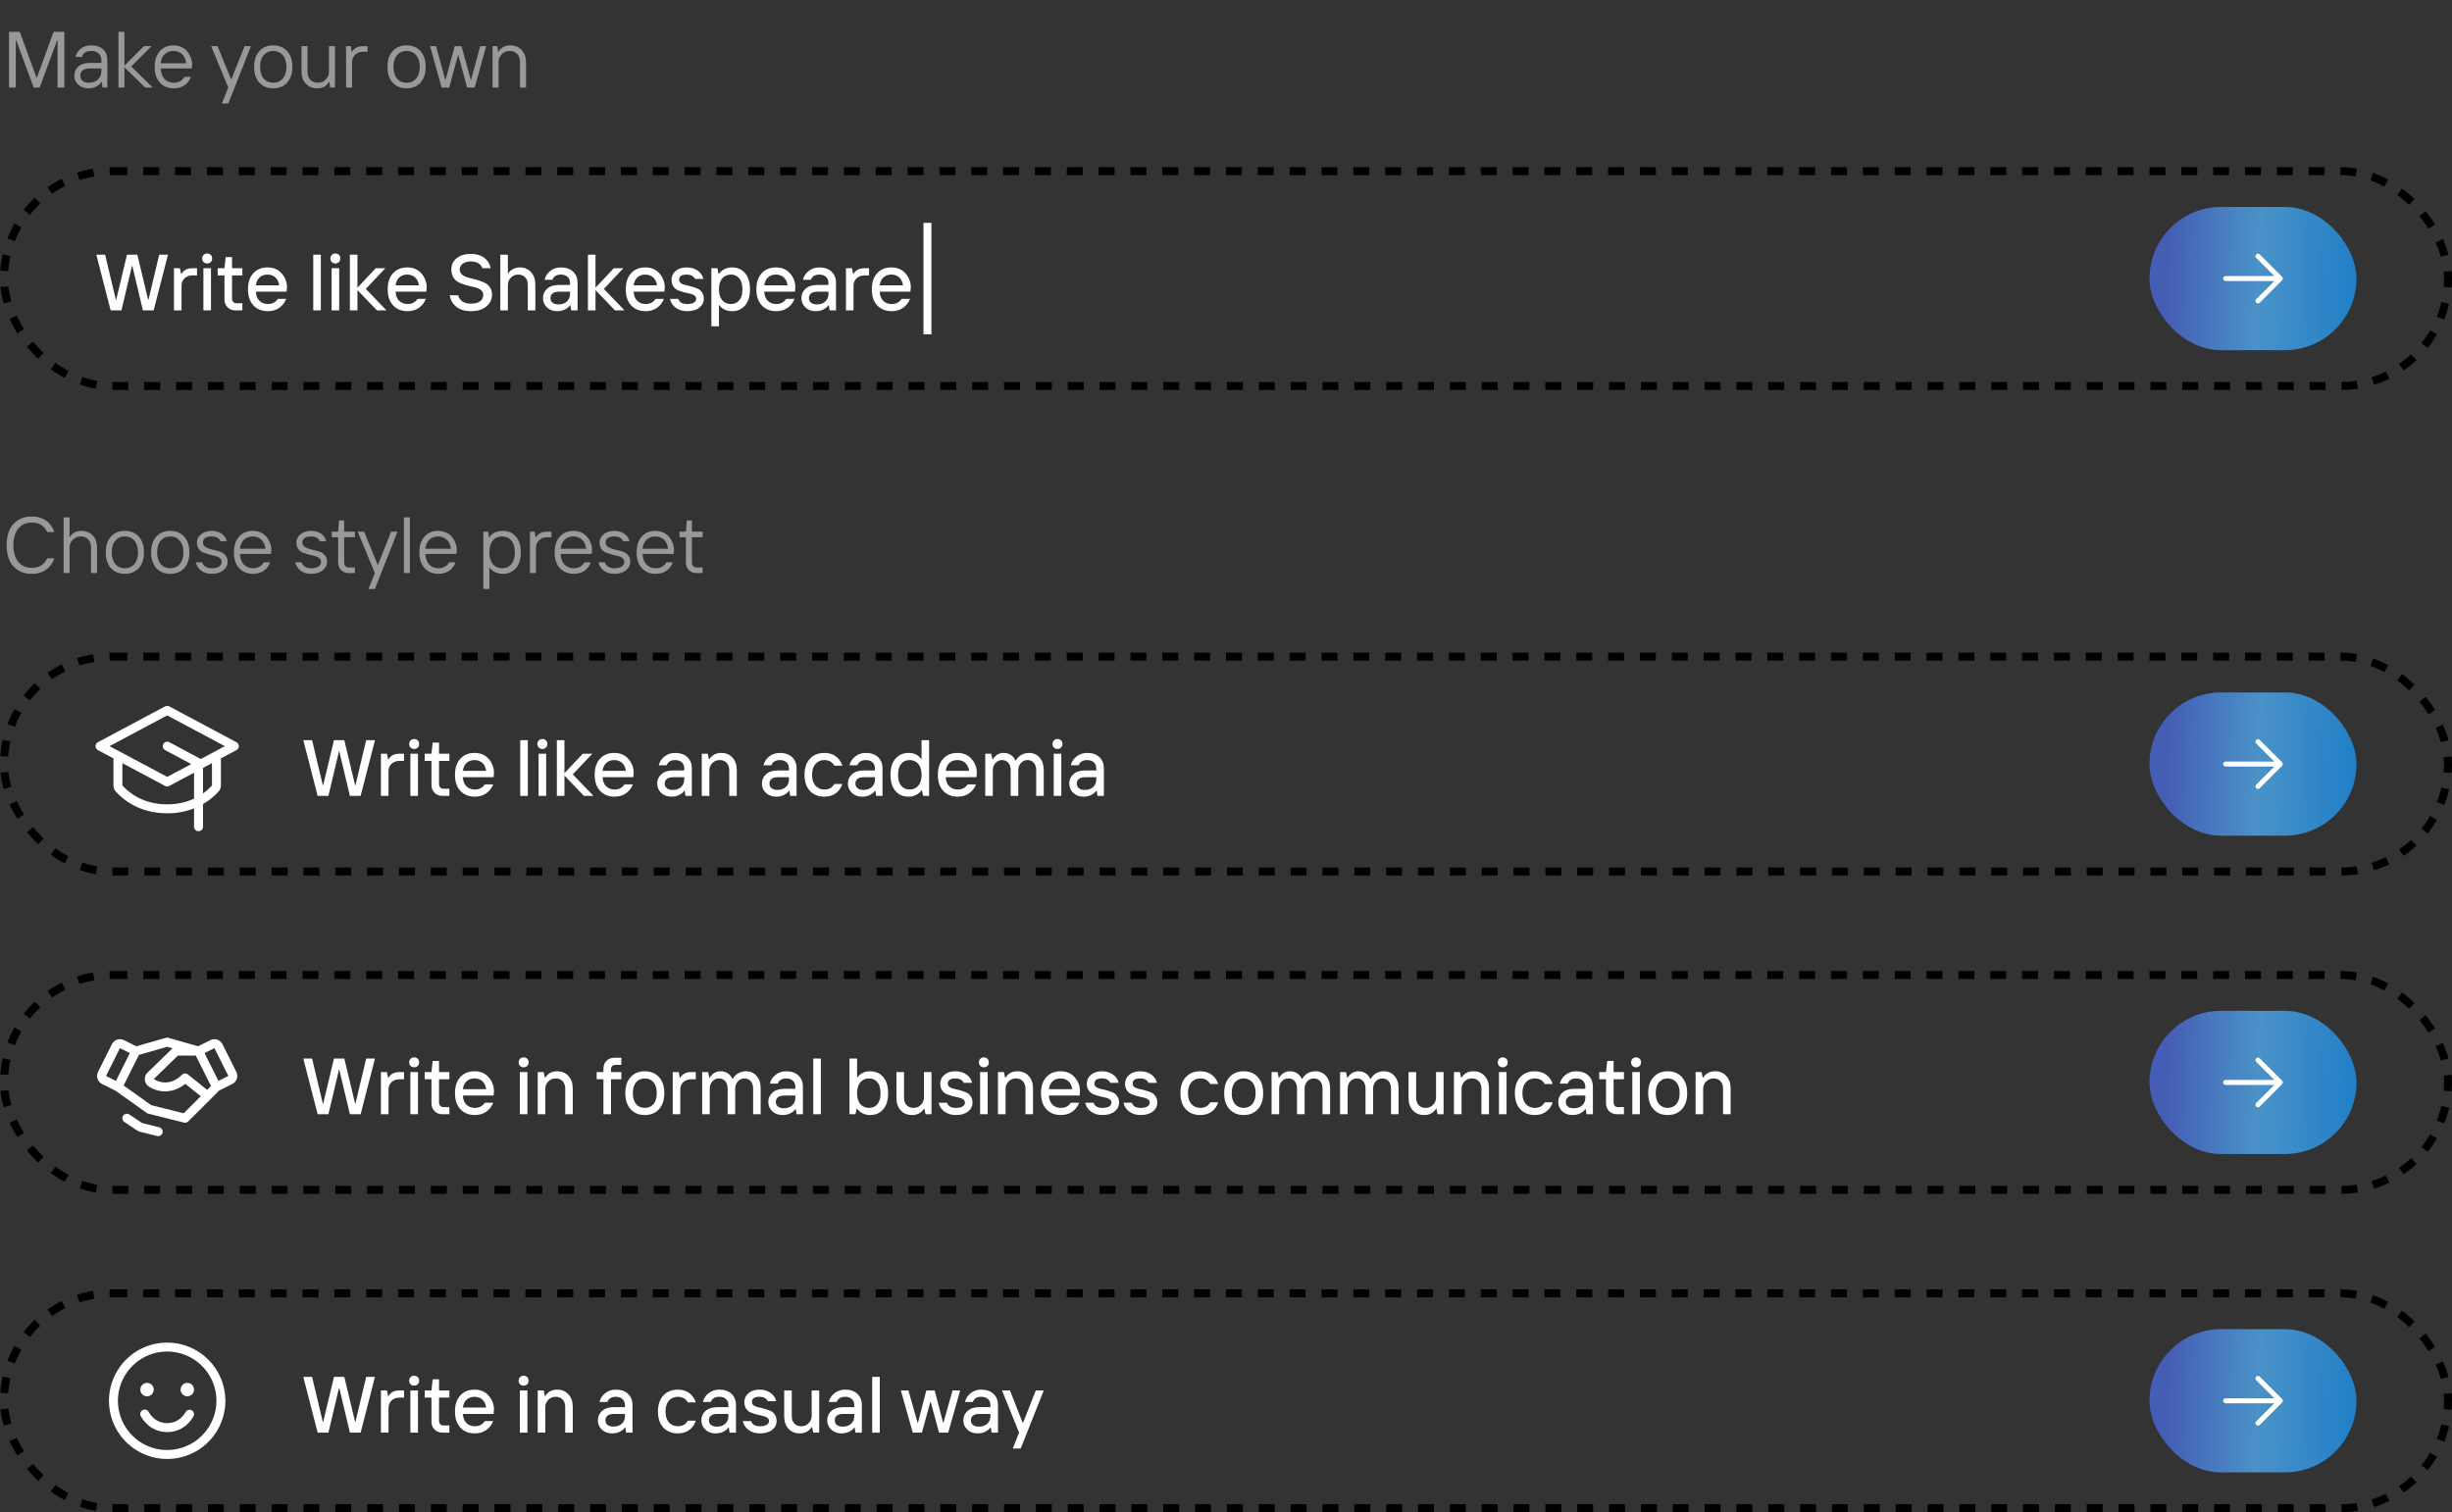<svg width="308" height="190" viewBox="0 0 308 190" fill="none" xmlns="http://www.w3.org/2000/svg">
<rect x="0" y="0" width="308" height="190" fill="#333333" stroke="none"/>
<path opacity="0.5" d="M1.132 11V3.998H2.484L4.584 9.75H4.633L6.732 3.998H8.08V11H7.23V5.048H7.182L4.984 11H4.232L2.03 5.048H1.981V11H1.132ZM11.137 10.399C11.625 10.399 12.012 10.261 12.299 9.984C12.588 9.708 12.733 9.363 12.733 8.949V8.598H11.283C10.889 8.598 10.591 8.679 10.39 8.842C10.188 9.001 10.087 9.221 10.087 9.501C10.087 9.774 10.18 9.993 10.365 10.155C10.554 10.318 10.811 10.399 11.137 10.399ZM11.137 11.098C10.596 11.098 10.16 10.946 9.828 10.644C9.499 10.341 9.335 9.96 9.335 9.501C9.335 9.035 9.507 8.653 9.853 8.354C10.201 8.051 10.678 7.899 11.283 7.899H12.733V7.548C12.733 7.203 12.618 6.926 12.387 6.718C12.159 6.506 11.858 6.4 11.483 6.4C10.849 6.4 10.448 6.651 10.282 7.152H9.486C9.607 6.687 9.843 6.329 10.194 6.078C10.549 5.827 10.979 5.702 11.483 5.702C12.102 5.702 12.59 5.87 12.948 6.205C13.306 6.54 13.485 6.988 13.485 7.548V11H12.885L12.782 10.302H12.733C12.62 10.5 12.416 10.683 12.123 10.849C11.833 11.015 11.505 11.098 11.137 11.098ZM14.882 11V3.998H15.629V8.251L18.08 5.8H19.032L16.479 8.349L19.179 11H18.231L15.629 8.451V11H14.882ZM21.835 11.098C21.116 11.098 20.535 10.862 20.092 10.39C19.652 9.918 19.433 9.255 19.433 8.402C19.433 7.546 19.651 6.882 20.087 6.41C20.523 5.938 21.088 5.702 21.781 5.702C22.162 5.702 22.507 5.777 22.816 5.927C23.129 6.077 23.378 6.272 23.564 6.513C23.749 6.75 23.891 7.006 23.988 7.279C24.086 7.553 24.135 7.826 24.135 8.1L24.081 8.598H20.185C20.211 9.177 20.375 9.623 20.678 9.936C20.98 10.245 21.366 10.399 21.835 10.399C22.434 10.399 22.883 10.15 23.183 9.652H23.983C23.811 10.118 23.536 10.476 23.158 10.727C22.784 10.974 22.343 11.098 21.835 11.098ZM20.185 7.948H23.383C23.337 7.46 23.168 7.081 22.875 6.811C22.582 6.537 22.217 6.4 21.781 6.4C21.348 6.4 20.985 6.537 20.692 6.811C20.399 7.081 20.23 7.46 20.185 7.948ZM27.875 13.002L28.676 11L26.523 5.8H27.323L29.023 9.95H29.071L30.722 5.8H31.523L28.676 13.002H27.875ZM36.063 10.39C35.624 10.862 35.043 11.098 34.32 11.098C33.601 11.098 33.022 10.862 32.582 10.39C32.143 9.918 31.923 9.255 31.923 8.402C31.923 7.546 32.143 6.882 32.582 6.41C33.022 5.938 33.601 5.702 34.32 5.702C35.043 5.702 35.624 5.938 36.063 6.41C36.503 6.882 36.723 7.546 36.723 8.402C36.723 9.255 36.503 9.918 36.063 10.39ZM33.129 9.877C33.432 10.225 33.829 10.399 34.32 10.399C34.815 10.399 35.214 10.225 35.517 9.877C35.823 9.525 35.976 9.034 35.976 8.402C35.976 7.768 35.823 7.276 35.517 6.928C35.214 6.576 34.815 6.4 34.32 6.4C33.829 6.4 33.432 6.576 33.129 6.928C32.826 7.276 32.675 7.768 32.675 8.402C32.675 9.034 32.826 9.525 33.129 9.877ZM39.828 11.098C39.268 11.098 38.803 10.907 38.432 10.526C38.06 10.142 37.875 9.633 37.875 8.998V5.8H38.627V8.998C38.627 9.438 38.746 9.781 38.983 10.028C39.224 10.276 39.538 10.399 39.926 10.399C40.32 10.399 40.652 10.261 40.922 9.984C41.192 9.708 41.327 9.379 41.327 8.998V5.8H42.079V11H41.478L41.376 10.302H41.327C41.015 10.832 40.515 11.098 39.828 11.098ZM43.471 11V5.8H44.071L44.174 6.498H44.223C44.503 6.033 44.97 5.8 45.624 5.8H46.171V6.498H45.624C45.224 6.498 44.89 6.622 44.623 6.869C44.356 7.117 44.223 7.427 44.223 7.802V11H43.471ZM52.812 10.39C52.372 10.862 51.791 11.098 51.068 11.098C50.349 11.098 49.77 10.862 49.33 10.39C48.891 9.918 48.671 9.255 48.671 8.402C48.671 7.546 48.891 6.882 49.33 6.41C49.77 5.938 50.349 5.702 51.068 5.702C51.791 5.702 52.372 5.938 52.812 6.41C53.251 6.882 53.471 7.546 53.471 8.402C53.471 9.255 53.251 9.918 52.812 10.39ZM49.877 9.877C50.18 10.225 50.577 10.399 51.068 10.399C51.563 10.399 51.962 10.225 52.265 9.877C52.571 9.525 52.724 9.034 52.724 8.402C52.724 7.768 52.571 7.276 52.265 6.928C51.962 6.576 51.563 6.4 51.068 6.4C50.577 6.4 50.18 6.576 49.877 6.928C49.574 7.276 49.423 7.768 49.423 8.402C49.423 9.034 49.574 9.525 49.877 9.877ZM55.473 11L54.023 5.8H54.774L55.927 9.999H55.976L57.123 5.8H57.973L59.125 9.999H59.174L60.326 5.8H61.073L59.623 11H58.676L57.577 6.952H57.523L56.425 11H55.473ZM61.869 11V5.8H62.47L62.572 6.498H62.621C62.934 5.964 63.433 5.699 64.12 5.702C64.68 5.702 65.145 5.894 65.517 6.278C65.888 6.659 66.073 7.167 66.073 7.802V11H65.321V7.802C65.321 7.362 65.201 7.019 64.96 6.771C64.719 6.524 64.407 6.4 64.022 6.4C63.629 6.4 63.297 6.539 63.026 6.815C62.756 7.092 62.621 7.421 62.621 7.802V11H61.869Z" fill="white"/>
<path d="M13.899 39L12.098 31.998H13.201L14.549 37.652H14.598L15.95 31.998H17.249L18.602 37.652H18.65L19.998 31.998H21.102L19.3 39H17.952L16.619 33.399H16.58L15.252 39H13.899ZM21.849 39V33.702H22.601L22.747 34.4H22.801C23.081 33.935 23.53 33.702 24.148 33.702H24.749V34.601H24.197C23.777 34.601 23.439 34.723 23.182 34.967C22.928 35.208 22.801 35.519 22.801 35.899V39H21.849ZM25.55 39V33.702H26.502V39H25.55ZM26.028 33.102C25.843 33.102 25.691 33.043 25.574 32.926C25.457 32.809 25.398 32.66 25.398 32.481C25.398 32.296 25.457 32.145 25.574 32.027C25.691 31.91 25.843 31.852 26.028 31.852C26.207 31.852 26.355 31.91 26.473 32.027C26.59 32.141 26.648 32.293 26.648 32.481C26.648 32.66 26.59 32.809 26.473 32.926C26.355 33.043 26.207 33.102 26.028 33.102ZM29.598 39C29.178 39 28.839 38.87 28.582 38.609C28.325 38.349 28.196 38.012 28.196 37.599V34.601H27.347V33.702H28.196L28.348 32.301H29.148V33.702H30.447V34.601H29.148V37.501C29.148 37.68 29.196 37.825 29.29 37.935C29.388 38.046 29.523 38.102 29.695 38.102H30.447V39H29.598ZM33.65 39.098C32.892 39.098 32.285 38.855 31.829 38.37C31.377 37.882 31.15 37.208 31.15 36.349C31.15 35.489 31.373 34.817 31.819 34.332C32.265 33.844 32.859 33.6 33.602 33.6C34.353 33.6 34.949 33.853 35.389 34.361C35.828 34.866 36.048 35.445 36.048 36.1L35.999 36.651H32.142C32.168 37.146 32.317 37.529 32.591 37.799C32.864 38.066 33.217 38.199 33.65 38.199C34.197 38.199 34.614 37.983 34.9 37.55H35.95C35.771 38.015 35.481 38.39 35.081 38.673C34.681 38.956 34.204 39.098 33.65 39.098ZM32.142 35.851H35.071C35.013 35.424 34.853 35.092 34.593 34.855C34.332 34.617 34.002 34.498 33.602 34.498C33.201 34.498 32.871 34.617 32.61 34.855C32.35 35.092 32.194 35.424 32.142 35.851ZM39.349 39V31.998H40.301V39H39.349ZM41.653 39V33.702H42.605V39H41.653ZM42.132 33.102C41.946 33.102 41.795 33.043 41.678 32.926C41.56 32.809 41.502 32.66 41.502 32.481C41.502 32.296 41.56 32.145 41.678 32.027C41.795 31.91 41.946 31.852 42.132 31.852C42.311 31.852 42.459 31.91 42.576 32.027C42.693 32.141 42.752 32.293 42.752 32.481C42.752 32.66 42.693 32.809 42.576 32.926C42.459 33.043 42.311 33.102 42.132 33.102ZM43.948 39V31.998H44.9V36.148L47.2 33.702H48.401L45.95 36.3L48.548 39H47.352L44.9 36.451V39H43.948ZM51.199 39.098C50.441 39.098 49.834 38.855 49.378 38.37C48.925 37.882 48.699 37.208 48.699 36.349C48.699 35.489 48.922 34.817 49.368 34.332C49.814 33.844 50.408 33.6 51.15 33.6C51.902 33.6 52.498 33.853 52.938 34.361C53.377 34.866 53.597 35.445 53.597 36.1L53.548 36.651H49.69C49.717 37.146 49.866 37.529 50.14 37.799C50.413 38.066 50.766 38.199 51.199 38.199C51.746 38.199 52.163 37.983 52.449 37.55H53.499C53.32 38.015 53.03 38.39 52.63 38.673C52.23 38.956 51.753 39.098 51.199 39.098ZM49.69 35.851H52.62C52.562 35.424 52.402 35.092 52.142 34.855C51.881 34.617 51.551 34.498 51.15 34.498C50.75 34.498 50.42 34.617 50.159 34.855C49.899 35.092 49.742 35.424 49.69 35.851ZM59.148 39.098C58.422 39.098 57.824 38.922 57.352 38.57C56.883 38.215 56.598 37.726 56.497 37.101H57.547C57.745 37.8 58.279 38.15 59.148 38.15C59.656 38.15 60.042 38.053 60.306 37.857C60.569 37.659 60.701 37.39 60.701 37.052C60.701 36.83 60.626 36.647 60.477 36.5C60.33 36.353 60.138 36.245 59.9 36.173C59.666 36.098 59.407 36.031 59.124 35.973C58.841 35.911 58.558 35.836 58.274 35.748C57.991 35.657 57.731 35.543 57.493 35.406C57.259 35.27 57.067 35.069 56.917 34.806C56.77 34.542 56.697 34.223 56.697 33.849C56.697 33.269 56.919 32.8 57.361 32.442C57.807 32.081 58.403 31.9 59.148 31.9C59.835 31.9 60.392 32.062 60.818 32.384C61.245 32.703 61.522 33.142 61.648 33.702H60.599C60.371 33.136 59.887 32.851 59.148 32.848C58.715 32.848 58.374 32.944 58.123 33.136C57.872 33.325 57.747 33.562 57.747 33.849C57.747 34.083 57.822 34.278 57.972 34.435C58.125 34.591 58.318 34.711 58.553 34.796C58.79 34.877 59.054 34.952 59.344 35.02C59.633 35.086 59.922 35.164 60.208 35.255C60.495 35.346 60.757 35.457 60.994 35.587C61.232 35.717 61.425 35.906 61.575 36.153C61.725 36.398 61.8 36.697 61.8 37.052C61.8 37.625 61.562 38.11 61.087 38.507C60.615 38.901 59.969 39.098 59.148 39.098ZM62.845 39V31.998H63.797V34.352H63.846C63.992 34.111 64.196 33.925 64.456 33.795C64.716 33.665 64.996 33.6 65.296 33.6C65.875 33.6 66.344 33.797 66.702 34.19C67.064 34.584 67.244 35.103 67.244 35.748V39H66.297V35.802C66.297 35.388 66.186 35.068 65.965 34.84C65.747 34.612 65.457 34.498 65.096 34.498C64.728 34.498 64.419 34.627 64.168 34.884C63.921 35.141 63.797 35.447 63.797 35.802V39H62.845ZM70.149 38.248C70.589 38.248 70.94 38.128 71.204 37.887C71.468 37.643 71.6 37.33 71.6 36.949V36.651H70.198C69.853 36.651 69.591 36.723 69.412 36.866C69.236 37.009 69.148 37.205 69.148 37.452C69.148 37.696 69.236 37.89 69.412 38.033C69.591 38.176 69.837 38.248 70.149 38.248ZM69.998 39.098C69.464 39.098 69.031 38.938 68.699 38.619C68.367 38.3 68.201 37.911 68.201 37.452C68.201 36.98 68.377 36.588 68.728 36.275C69.083 35.96 69.573 35.802 70.198 35.802H71.6V35.548C71.6 35.222 71.495 34.967 71.287 34.781C71.082 34.592 70.802 34.498 70.447 34.498C70.161 34.498 69.928 34.56 69.749 34.684C69.57 34.807 69.453 34.964 69.397 35.152H68.401C68.502 34.713 68.74 34.345 69.114 34.049C69.492 33.749 69.936 33.6 70.447 33.6C71.108 33.6 71.624 33.779 71.995 34.137C72.366 34.492 72.552 34.962 72.552 35.548V39H71.751L71.648 38.351H71.6C71.486 38.543 71.284 38.715 70.994 38.868C70.704 39.021 70.372 39.098 69.998 39.098ZM73.851 39V31.998H74.803V36.148L77.103 33.702H78.304L75.853 36.3L78.45 39H77.254L74.803 36.451V39H73.851ZM81.102 39.098C80.343 39.098 79.736 38.855 79.28 38.37C78.828 37.882 78.602 37.208 78.602 36.349C78.602 35.489 78.825 34.817 79.27 34.332C79.716 33.844 80.311 33.6 81.053 33.6C81.805 33.6 82.4 33.853 82.84 34.361C83.279 34.866 83.499 35.445 83.499 36.1L83.45 36.651H79.593C79.619 37.146 79.769 37.529 80.042 37.799C80.315 38.066 80.669 38.199 81.102 38.199C81.648 38.199 82.065 37.983 82.352 37.55H83.401C83.222 38.015 82.933 38.39 82.532 38.673C82.132 38.956 81.655 39.098 81.102 39.098ZM79.593 35.851H82.522C82.464 35.424 82.304 35.092 82.044 34.855C81.784 34.617 81.453 34.498 81.053 34.498C80.652 34.498 80.322 34.617 80.061 34.855C79.801 35.092 79.645 35.424 79.593 35.851ZM86.307 39.098C85.747 39.098 85.273 38.954 84.886 38.668C84.498 38.382 84.254 38.009 84.153 37.55H85.203C85.337 37.983 85.704 38.199 86.307 38.199C86.688 38.199 86.974 38.137 87.166 38.014C87.358 37.89 87.454 37.735 87.454 37.55C87.454 37.371 87.378 37.227 87.225 37.12C87.072 37.013 86.88 36.938 86.648 36.895C86.421 36.853 86.173 36.796 85.906 36.725C85.639 36.65 85.39 36.565 85.159 36.471C84.928 36.376 84.736 36.217 84.583 35.992C84.43 35.764 84.353 35.484 84.353 35.152C84.353 34.713 84.524 34.345 84.866 34.049C85.211 33.749 85.674 33.6 86.253 33.6C86.793 33.6 87.254 33.733 87.635 34C88.016 34.267 88.255 34.617 88.353 35.05H87.303C87.117 34.682 86.767 34.498 86.253 34.498C85.618 34.498 85.302 34.716 85.306 35.152C85.306 35.331 85.382 35.476 85.535 35.587C85.688 35.694 85.879 35.771 86.106 35.816C86.338 35.859 86.587 35.919 86.853 35.997C87.12 36.072 87.368 36.157 87.596 36.251C87.827 36.342 88.019 36.5 88.172 36.725C88.328 36.949 88.406 37.224 88.406 37.55C88.406 37.989 88.219 38.357 87.845 38.653C87.474 38.95 86.961 39.098 86.307 39.098ZM89.358 41.002V33.702H90.11L90.257 34.4H90.311C90.724 33.867 91.274 33.6 91.961 33.6C92.635 33.6 93.177 33.84 93.587 34.322C94 34.801 94.207 35.478 94.207 36.353C94.207 37.226 94 37.901 93.587 38.38C93.174 38.858 92.632 39.098 91.961 39.098C91.268 39.098 90.734 38.849 90.359 38.351H90.311V41.002H89.358ZM91.81 38.199C92.249 38.199 92.601 38.043 92.864 37.73C93.128 37.418 93.26 36.959 93.26 36.353C93.26 35.745 93.128 35.284 92.864 34.972C92.601 34.656 92.249 34.498 91.81 34.498C91.364 34.498 91.002 34.658 90.726 34.977C90.449 35.292 90.311 35.751 90.311 36.353C90.311 36.953 90.449 37.41 90.726 37.726C91.002 38.041 91.364 38.199 91.81 38.199ZM97.508 39.098C96.749 39.098 96.142 38.855 95.686 38.37C95.234 37.882 95.008 37.208 95.008 36.349C95.008 35.489 95.231 34.817 95.677 34.332C96.123 33.844 96.717 33.6 97.459 33.6C98.211 33.6 98.807 33.853 99.246 34.361C99.686 34.866 99.905 35.445 99.905 36.1L99.856 36.651H95.999C96.025 37.146 96.175 37.529 96.448 37.799C96.722 38.066 97.075 38.199 97.508 38.199C98.055 38.199 98.471 37.983 98.758 37.55H99.808C99.629 38.015 99.339 38.39 98.939 38.673C98.538 38.956 98.061 39.098 97.508 39.098ZM95.999 35.851H98.929C98.87 35.424 98.711 35.092 98.45 34.855C98.19 34.617 97.859 34.498 97.459 34.498C97.059 34.498 96.728 34.617 96.468 34.855C96.207 35.092 96.051 35.424 95.999 35.851ZM102.61 38.248C103.05 38.248 103.401 38.128 103.665 37.887C103.929 37.643 104.061 37.33 104.061 36.949V36.651H102.659C102.314 36.651 102.052 36.723 101.873 36.866C101.697 37.009 101.609 37.205 101.609 37.452C101.609 37.696 101.697 37.89 101.873 38.033C102.052 38.176 102.298 38.248 102.61 38.248ZM102.459 39.098C101.925 39.098 101.492 38.938 101.16 38.619C100.828 38.3 100.662 37.911 100.662 37.452C100.662 36.98 100.838 36.588 101.189 36.275C101.544 35.96 102.034 35.802 102.659 35.802H104.061V35.548C104.061 35.222 103.956 34.967 103.748 34.781C103.543 34.592 103.263 34.498 102.908 34.498C102.622 34.498 102.389 34.56 102.21 34.684C102.031 34.807 101.914 34.964 101.858 35.152H100.862C100.963 34.713 101.201 34.345 101.575 34.049C101.953 33.749 102.397 33.6 102.908 33.6C103.569 33.6 104.085 33.779 104.456 34.137C104.827 34.492 105.013 34.962 105.013 35.548V39H104.212L104.109 38.351H104.061C103.947 38.543 103.745 38.715 103.455 38.868C103.165 39.021 102.833 39.098 102.459 39.098ZM106.263 39V33.702H107.015L107.161 34.4H107.215C107.495 33.935 107.944 33.702 108.562 33.702H109.163V34.601H108.611C108.191 34.601 107.853 34.723 107.596 34.967C107.342 35.208 107.215 35.519 107.215 35.899V39H106.263ZM112.01 39.098C111.251 39.098 110.644 38.855 110.188 38.37C109.736 37.882 109.51 37.208 109.51 36.349C109.51 35.489 109.733 34.817 110.179 34.332C110.625 33.844 111.219 33.6 111.961 33.6C112.713 33.6 113.309 33.853 113.748 34.361C114.188 34.866 114.407 35.445 114.407 36.1L114.358 36.651H110.501C110.527 37.146 110.677 37.529 110.95 37.799C111.224 38.066 111.577 38.199 112.01 38.199C112.557 38.199 112.973 37.983 113.26 37.55H114.31C114.131 38.015 113.841 38.39 113.44 38.673C113.04 38.956 112.563 39.098 112.01 39.098ZM110.501 35.851H113.431C113.372 35.424 113.213 35.092 112.952 34.855C112.692 34.617 112.361 34.498 111.961 34.498C111.561 34.498 111.23 34.617 110.97 34.855C110.709 35.092 110.553 35.424 110.501 35.851Z" fill="white"/>
<rect x="270" y="26" width="26" height="18" rx="9" fill="url(#paint0_linear_135_1702)"/>
<path d="M283.846 31.966L286.659 34.779C286.688 34.808 286.711 34.843 286.726 34.88C286.742 34.918 286.75 34.959 286.75 35C286.75 35.041 286.742 35.082 286.726 35.12C286.711 35.158 286.688 35.192 286.659 35.221L283.846 38.034C283.787 38.092 283.708 38.125 283.625 38.125C283.542 38.125 283.463 38.092 283.404 38.034C283.345 37.975 283.312 37.895 283.312 37.813C283.312 37.73 283.345 37.65 283.404 37.592L285.683 35.313H279.562C279.48 35.313 279.4 35.28 279.342 35.221C279.283 35.162 279.25 35.083 279.25 35C279.25 34.917 279.283 34.838 279.342 34.779C279.4 34.721 279.48 34.688 279.562 34.688H285.683L283.404 32.409C283.345 32.35 283.312 32.27 283.312 32.188C283.312 32.105 283.345 32.025 283.404 31.966C283.463 31.908 283.542 31.875 283.625 31.875C283.708 31.875 283.787 31.908 283.846 31.966Z" fill="white"/>
<line x1="116.5" y1="28" x2="116.5" y2="42" stroke="white"/>
<rect x="0.5" y="21.5" width="307" height="27" rx="13.5" stroke="black" stroke-dasharray="2 2"/>
<path opacity="0.5" d="M3.987 72.098C3.034 72.098 2.269 71.785 1.692 71.16C1.119 70.532 0.833 69.645 0.833 68.499C0.833 67.353 1.119 66.468 1.692 65.843C2.269 65.215 3.034 64.9 3.987 64.9C5.387 64.9 6.336 65.55 6.834 66.849H5.936C5.561 66.048 4.912 65.649 3.987 65.652C3.294 65.652 2.736 65.901 2.312 66.399C1.893 66.894 1.683 67.596 1.683 68.504C1.683 69.409 1.893 70.11 2.312 70.608C2.736 71.103 3.294 71.351 3.987 71.351C4.915 71.351 5.564 70.95 5.936 70.149H6.834C6.336 71.448 5.387 72.098 3.987 72.098ZM7.991 72V64.998H8.738V67.449H8.787C9.106 66.948 9.59 66.699 10.237 66.702C10.784 66.702 11.246 66.889 11.624 67.264C12.002 67.635 12.19 68.147 12.19 68.802V72H11.438V68.802C11.438 68.362 11.318 68.019 11.077 67.772C10.839 67.524 10.527 67.4 10.14 67.4C9.746 67.4 9.414 67.539 9.144 67.815C8.873 68.092 8.738 68.421 8.738 68.802V72H7.991ZM17.425 71.39C16.985 71.862 16.404 72.098 15.682 72.098C14.962 72.098 14.383 71.862 13.943 71.39C13.504 70.918 13.284 70.255 13.284 69.402C13.284 68.546 13.504 67.882 13.943 67.41C14.383 66.938 14.962 66.702 15.682 66.702C16.404 66.702 16.985 66.938 17.425 67.41C17.864 67.882 18.084 68.546 18.084 69.402C18.084 70.255 17.864 70.918 17.425 71.39ZM14.49 70.877C14.793 71.225 15.19 71.399 15.682 71.399C16.176 71.399 16.575 71.225 16.878 70.877C17.184 70.525 17.337 70.034 17.337 69.402C17.337 68.768 17.184 68.276 16.878 67.928C16.575 67.576 16.176 67.4 15.682 67.4C15.19 67.4 14.793 67.576 14.49 67.928C14.188 68.276 14.036 68.768 14.036 69.402C14.036 70.034 14.188 70.525 14.49 70.877ZM23.128 71.39C22.689 71.862 22.107 72.098 21.385 72.098C20.665 72.098 20.086 71.862 19.646 71.39C19.207 70.918 18.987 70.255 18.987 69.402C18.987 68.546 19.207 67.882 19.646 67.41C20.086 66.938 20.665 66.702 21.385 66.702C22.107 66.702 22.689 66.938 23.128 67.41C23.567 67.882 23.787 68.546 23.787 69.402C23.787 70.255 23.567 70.918 23.128 71.39ZM20.193 70.877C20.496 71.225 20.893 71.399 21.385 71.399C21.88 71.399 22.278 71.225 22.581 70.877C22.887 70.525 23.04 70.034 23.04 69.402C23.04 68.768 22.887 68.276 22.581 67.928C22.278 67.576 21.88 67.4 21.385 67.4C20.893 67.4 20.496 67.576 20.193 67.928C19.891 68.276 19.739 68.768 19.739 69.402C19.739 70.034 19.891 70.525 20.193 70.877ZM26.59 72.098C26.076 72.098 25.638 71.966 25.276 71.702C24.918 71.435 24.69 71.085 24.593 70.652H25.394C25.468 70.893 25.615 71.079 25.833 71.209C26.051 71.336 26.303 71.399 26.59 71.399C26.997 71.399 27.306 71.326 27.518 71.18C27.732 71.033 27.84 70.84 27.84 70.599C27.84 70.4 27.763 70.239 27.61 70.115C27.457 69.992 27.265 69.905 27.034 69.856C26.806 69.804 26.559 69.743 26.292 69.671C26.025 69.596 25.776 69.516 25.545 69.432C25.317 69.344 25.125 69.191 24.969 68.973C24.816 68.751 24.739 68.478 24.739 68.152C24.739 67.758 24.909 67.418 25.247 67.132C25.589 66.845 26.037 66.702 26.59 66.702C27.055 66.702 27.464 66.816 27.815 67.044C28.167 67.269 28.392 67.588 28.489 68.001H27.693C27.521 67.601 27.153 67.4 26.59 67.4C26.222 67.4 25.947 67.467 25.765 67.601C25.582 67.734 25.491 67.918 25.491 68.152C25.491 68.4 25.597 68.592 25.809 68.728C26.023 68.862 26.282 68.963 26.585 69.031C26.888 69.096 27.19 69.171 27.493 69.256C27.799 69.337 28.058 69.49 28.27 69.715C28.484 69.939 28.592 70.234 28.592 70.599C28.592 71.012 28.41 71.365 28.045 71.658C27.68 71.951 27.195 72.098 26.59 72.098ZM31.79 72.098C31.071 72.098 30.49 71.862 30.047 71.39C29.607 70.918 29.388 70.255 29.388 69.402C29.388 68.546 29.606 67.882 30.042 67.41C30.478 66.938 31.043 66.702 31.736 66.702C32.117 66.702 32.462 66.777 32.772 66.927C33.084 67.076 33.333 67.272 33.519 67.513C33.704 67.75 33.846 68.006 33.943 68.279C34.041 68.553 34.09 68.826 34.09 69.1L34.036 69.598H30.14C30.166 70.177 30.33 70.623 30.633 70.936C30.936 71.245 31.321 71.399 31.79 71.399C32.389 71.399 32.838 71.15 33.138 70.652H33.938C33.766 71.118 33.491 71.476 33.113 71.727C32.739 71.974 32.298 72.098 31.79 72.098ZM30.14 68.948H33.338C33.292 68.46 33.123 68.081 32.83 67.811C32.537 67.537 32.172 67.4 31.736 67.4C31.303 67.4 30.94 67.537 30.648 67.811C30.355 68.081 30.185 68.46 30.14 68.948ZM39.08 72.098C38.566 72.098 38.128 71.966 37.767 71.702C37.408 71.435 37.181 71.085 37.083 70.652H37.884C37.959 70.893 38.105 71.079 38.323 71.209C38.541 71.336 38.794 71.399 39.08 71.399C39.487 71.399 39.796 71.326 40.008 71.18C40.223 71.033 40.33 70.84 40.33 70.599C40.33 70.4 40.254 70.239 40.101 70.115C39.948 69.992 39.755 69.905 39.524 69.856C39.297 69.804 39.049 69.743 38.782 69.671C38.515 69.596 38.266 69.516 38.035 69.432C37.807 69.344 37.615 69.191 37.459 68.973C37.306 68.751 37.23 68.478 37.23 68.152C37.23 67.758 37.399 67.418 37.737 67.132C38.079 66.845 38.527 66.702 39.08 66.702C39.546 66.702 39.954 66.816 40.306 67.044C40.657 67.269 40.882 67.588 40.98 68.001H40.184C40.011 67.601 39.643 67.4 39.08 67.4C38.712 67.4 38.437 67.467 38.255 67.601C38.073 67.734 37.981 67.918 37.981 68.152C37.981 68.4 38.087 68.592 38.299 68.728C38.514 68.862 38.773 68.963 39.075 69.031C39.378 69.096 39.681 69.171 39.983 69.256C40.289 69.337 40.548 69.49 40.76 69.715C40.975 69.939 41.082 70.234 41.082 70.599C41.082 71.012 40.9 71.365 40.535 71.658C40.171 71.951 39.685 72.098 39.08 72.098ZM43.777 72C43.403 72 43.092 71.876 42.845 71.629C42.601 71.382 42.478 71.072 42.478 70.701V67.498H41.678V66.8H42.478L42.581 65.398H43.23V66.8H44.578V67.498H43.23V70.701C43.23 70.874 43.286 71.017 43.397 71.131C43.51 71.245 43.655 71.302 43.831 71.302H44.578V72H43.777ZM46.287 74.002L47.088 72L44.935 66.8H45.735L47.435 70.95H47.483L49.134 66.8H49.935L47.088 74.002H46.287ZM50.735 72V64.998H51.482V72H50.735ZM55.081 72.098C54.362 72.098 53.781 71.862 53.338 71.39C52.898 70.918 52.679 70.255 52.679 69.402C52.679 68.546 52.897 67.882 53.333 67.41C53.769 66.938 54.334 66.702 55.027 66.702C55.408 66.702 55.753 66.777 56.062 66.927C56.375 67.076 56.624 67.272 56.81 67.513C56.995 67.75 57.137 68.006 57.234 68.279C57.332 68.553 57.381 68.826 57.381 69.1L57.327 69.598H53.431C53.457 70.177 53.621 70.623 53.924 70.936C54.227 71.245 54.612 71.399 55.081 71.399C55.68 71.399 56.129 71.15 56.429 70.652H57.23C57.057 71.118 56.782 71.476 56.404 71.727C56.03 71.974 55.589 72.098 55.081 72.098ZM53.431 68.948H56.629C56.583 68.46 56.414 68.081 56.121 67.811C55.828 67.537 55.464 67.4 55.027 67.4C54.594 67.4 54.231 67.537 53.938 67.811C53.645 68.081 53.476 68.46 53.431 68.948ZM60.721 74.002V66.8H61.321L61.424 67.498H61.473C61.847 66.964 62.413 66.699 63.172 66.702C63.839 66.702 64.381 66.938 64.798 67.41C65.215 67.882 65.423 68.546 65.423 69.402C65.423 70.255 65.215 70.918 64.798 71.39C64.381 71.862 63.839 72.098 63.172 72.098C62.459 72.098 61.909 71.849 61.522 71.351H61.473V74.002H60.721ZM61.907 70.882C62.197 71.227 62.584 71.399 63.069 71.399C63.558 71.399 63.947 71.227 64.236 70.882C64.526 70.534 64.671 70.04 64.671 69.402C64.671 68.761 64.526 68.268 64.236 67.923C63.947 67.575 63.558 67.4 63.069 67.4C62.584 67.4 62.197 67.575 61.907 67.923C61.617 68.268 61.473 68.761 61.473 69.402C61.473 70.04 61.617 70.534 61.907 70.882ZM66.57 72V66.8H67.171L67.273 67.498H67.322C67.602 67.033 68.069 66.8 68.724 66.8H69.27V67.498H68.724C68.323 67.498 67.99 67.622 67.723 67.869C67.456 68.117 67.322 68.427 67.322 68.802V72H66.57ZM72.073 72.098C71.354 72.098 70.773 71.862 70.33 71.39C69.891 70.918 69.671 70.255 69.671 69.402C69.671 68.546 69.889 67.882 70.325 67.41C70.761 66.938 71.326 66.702 72.019 66.702C72.4 66.702 72.745 66.777 73.055 66.927C73.367 67.076 73.616 67.272 73.802 67.513C73.987 67.75 74.129 68.006 74.227 68.279C74.324 68.553 74.373 68.826 74.373 69.1L74.319 69.598H70.423C70.449 70.177 70.613 70.623 70.916 70.936C71.219 71.245 71.605 71.399 72.073 71.399C72.672 71.399 73.121 71.15 73.421 70.652H74.222C74.049 71.118 73.774 71.476 73.397 71.727C73.022 71.974 72.581 72.098 72.073 72.098ZM70.423 68.948H73.621C73.576 68.46 73.406 68.081 73.113 67.811C72.82 67.537 72.456 67.4 72.019 67.4C71.587 67.4 71.224 67.537 70.931 67.811C70.638 68.081 70.468 68.46 70.423 68.948ZM77.166 72.098C76.652 72.098 76.214 71.966 75.853 71.702C75.495 71.435 75.267 71.085 75.169 70.652H75.97C76.045 70.893 76.191 71.079 76.409 71.209C76.627 71.336 76.88 71.399 77.166 71.399C77.573 71.399 77.882 71.326 78.094 71.18C78.309 71.033 78.416 70.84 78.416 70.599C78.416 70.4 78.34 70.239 78.186 70.115C78.034 69.992 77.841 69.905 77.61 69.856C77.382 69.804 77.135 69.743 76.868 69.671C76.601 69.596 76.352 69.516 76.121 69.432C75.893 69.344 75.701 69.191 75.545 68.973C75.392 68.751 75.315 68.478 75.315 68.152C75.315 67.758 75.485 67.418 75.823 67.132C76.165 66.845 76.613 66.702 77.166 66.702C77.632 66.702 78.04 66.816 78.392 67.044C78.743 67.269 78.968 67.588 79.065 68.001H78.269C78.097 67.601 77.729 67.4 77.166 67.4C76.798 67.4 76.523 67.467 76.341 67.601C76.159 67.734 76.067 67.918 76.067 68.152C76.067 68.4 76.173 68.592 76.385 68.728C76.6 68.862 76.858 68.963 77.161 69.031C77.464 69.096 77.767 69.171 78.069 69.256C78.375 69.337 78.634 69.49 78.846 69.715C79.061 69.939 79.168 70.234 79.168 70.599C79.168 71.012 78.986 71.365 78.621 71.658C78.257 71.951 77.772 72.098 77.166 72.098ZM82.366 72.098C81.647 72.098 81.066 71.862 80.623 71.39C80.184 70.918 79.964 70.255 79.964 69.402C79.964 68.546 80.182 67.882 80.618 67.41C81.054 66.938 81.619 66.702 82.312 66.702C82.693 66.702 83.038 66.777 83.348 66.927C83.66 67.076 83.909 67.272 84.095 67.513C84.28 67.75 84.422 68.006 84.519 68.279C84.617 68.553 84.666 68.826 84.666 69.1L84.612 69.598H80.716C80.742 70.177 80.906 70.623 81.209 70.936C81.512 71.245 81.897 71.399 82.366 71.399C82.965 71.399 83.414 71.15 83.714 70.652H84.515C84.342 71.118 84.067 71.476 83.689 71.727C83.315 71.974 82.874 72.098 82.366 72.098ZM80.716 68.948H83.914C83.868 68.46 83.699 68.081 83.406 67.811C83.113 67.537 82.749 67.4 82.312 67.4C81.88 67.4 81.517 67.537 81.224 67.811C80.931 68.081 80.761 68.46 80.716 68.948ZM87.459 72C87.085 72 86.774 71.876 86.526 71.629C86.282 71.382 86.16 71.072 86.16 70.701V67.498H85.359V66.8H86.16L86.263 65.398H86.912V66.8H88.26V67.498H86.912V70.701C86.912 70.874 86.967 71.017 87.078 71.131C87.192 71.245 87.337 71.302 87.513 71.302H88.26V72H87.459Z" fill="white"/>
<path d="M29.702 93.254L21.264 88.754C21.183 88.71 21.092 88.688 21 88.688C20.908 88.688 20.817 88.71 20.735 88.754L12.298 93.254C12.208 93.302 12.133 93.373 12.08 93.46C12.028 93.548 12 93.648 12 93.75C12 93.852 12.028 93.952 12.08 94.039C12.133 94.127 12.208 94.198 12.298 94.246L14.25 95.288V98.692C14.249 98.969 14.351 99.235 14.535 99.441C15.456 100.467 17.52 102.187 21 102.187C22.154 102.197 23.299 101.988 24.375 101.571V103.875C24.375 104.024 24.434 104.167 24.54 104.273C24.645 104.378 24.788 104.437 24.937 104.437C25.087 104.437 25.23 104.378 25.335 104.273C25.441 104.167 25.5 104.024 25.5 103.875V101.028C26.233 100.605 26.896 100.069 27.464 99.441C27.649 99.235 27.75 98.969 27.75 98.692V95.288L29.702 94.246C29.792 94.198 29.867 94.127 29.919 94.039C29.972 93.952 30 93.852 30 93.75C30 93.648 29.972 93.548 29.919 93.46C29.867 93.373 29.792 93.302 29.702 93.254ZM21 101.062C17.957 101.062 16.168 99.576 15.375 98.692V95.887L20.735 98.746C20.817 98.79 20.908 98.812 21 98.812C21.092 98.812 21.183 98.79 21.264 98.746L24.375 97.088V100.346C23.489 100.759 22.372 101.062 21 101.062ZM26.625 98.689C26.288 99.064 25.91 99.4 25.5 99.691V96.487L26.625 95.887V98.689ZM25.219 95.363L25.203 95.354L21.266 93.254C21.134 93.186 20.982 93.174 20.841 93.218C20.7 93.262 20.583 93.36 20.513 93.49C20.444 93.62 20.428 93.772 20.47 93.914C20.512 94.055 20.608 94.175 20.737 94.246L24.023 96L21 97.612L13.758 93.75L21 89.888L28.242 93.75L25.219 95.363Z" fill="white"/>
<path d="M39.899 100L38.098 92.998H39.201L40.549 98.652H40.598L41.95 92.998H43.249L44.602 98.652H44.65L45.998 92.998H47.102L45.3 100H43.952L42.619 94.399H42.58L41.252 100H39.899ZM47.849 100V94.702H48.601L48.747 95.4H48.801C49.081 94.935 49.53 94.702 50.148 94.702H50.749V95.601H50.197C49.777 95.601 49.439 95.723 49.182 95.967C48.928 96.208 48.801 96.519 48.801 96.899V100H47.849ZM51.55 100V94.702H52.502V100H51.55ZM52.028 94.102C51.843 94.102 51.691 94.043 51.574 93.926C51.457 93.809 51.398 93.66 51.398 93.481C51.398 93.296 51.457 93.144 51.574 93.027C51.691 92.91 51.843 92.852 52.028 92.852C52.207 92.852 52.355 92.91 52.473 93.027C52.59 93.141 52.648 93.293 52.648 93.481C52.648 93.66 52.59 93.809 52.473 93.926C52.355 94.043 52.207 94.102 52.028 94.102ZM55.598 100C55.178 100 54.839 99.87 54.582 99.609C54.325 99.349 54.196 99.012 54.196 98.599V95.601H53.347V94.702H54.196L54.348 93.301H55.148V94.702H56.447V95.601H55.148V98.501C55.148 98.68 55.196 98.825 55.29 98.936C55.388 99.046 55.523 99.102 55.695 99.102H56.447V100H55.598ZM59.65 100.098C58.892 100.098 58.285 99.855 57.829 99.37C57.377 98.882 57.15 98.208 57.15 97.349C57.15 96.489 57.373 95.817 57.819 95.332C58.265 94.844 58.859 94.6 59.602 94.6C60.353 94.6 60.949 94.853 61.389 95.361C61.828 95.866 62.048 96.445 62.048 97.1L61.999 97.651H58.142C58.168 98.146 58.317 98.529 58.591 98.799C58.864 99.066 59.217 99.199 59.65 99.199C60.197 99.199 60.614 98.983 60.9 98.55H61.95C61.771 99.015 61.481 99.39 61.081 99.673C60.681 99.956 60.204 100.098 59.65 100.098ZM58.142 96.851H61.071C61.013 96.424 60.853 96.092 60.593 95.855C60.332 95.617 60.002 95.498 59.602 95.498C59.201 95.498 58.871 95.617 58.61 95.855C58.35 96.092 58.194 96.424 58.142 96.851ZM65.349 100V92.998H66.301V100H65.349ZM67.653 100V94.702H68.606V100H67.653ZM68.132 94.102C67.946 94.102 67.795 94.043 67.678 93.926C67.561 93.809 67.502 93.66 67.502 93.481C67.502 93.296 67.561 93.144 67.678 93.027C67.795 92.91 67.946 92.852 68.132 92.852C68.311 92.852 68.459 92.91 68.576 93.027C68.693 93.141 68.752 93.293 68.752 93.481C68.752 93.66 68.693 93.809 68.576 93.926C68.459 94.043 68.311 94.102 68.132 94.102ZM69.948 100V92.998H70.9V97.148L73.2 94.702H74.401L71.95 97.3L74.548 100H73.352L70.9 97.451V100H69.948ZM77.199 100.098C76.441 100.098 75.834 99.855 75.378 99.37C74.925 98.882 74.699 98.208 74.699 97.349C74.699 96.489 74.922 95.817 75.368 95.332C75.814 94.844 76.408 94.6 77.15 94.6C77.902 94.6 78.498 94.853 78.938 95.361C79.377 95.866 79.597 96.445 79.597 97.1L79.548 97.651H75.69C75.716 98.146 75.866 98.529 76.14 98.799C76.413 99.066 76.766 99.199 77.199 99.199C77.746 99.199 78.163 98.983 78.449 98.55H79.499C79.32 99.015 79.03 99.39 78.63 99.673C78.23 99.956 77.753 100.098 77.199 100.098ZM75.69 96.851H78.62C78.561 96.424 78.402 96.092 78.142 95.855C77.881 95.617 77.551 95.498 77.15 95.498C76.75 95.498 76.42 95.617 76.159 95.855C75.899 96.092 75.743 96.424 75.69 96.851ZM84.499 99.248C84.939 99.248 85.29 99.128 85.554 98.887C85.817 98.643 85.949 98.33 85.949 97.949V97.651H84.548C84.203 97.651 83.941 97.723 83.762 97.866C83.586 98.009 83.498 98.205 83.498 98.452C83.498 98.696 83.586 98.89 83.762 99.033C83.941 99.176 84.186 99.248 84.499 99.248ZM84.348 100.098C83.814 100.098 83.381 99.938 83.049 99.619C82.717 99.3 82.551 98.911 82.551 98.452C82.551 97.98 82.727 97.588 83.078 97.275C83.433 96.96 83.923 96.802 84.548 96.802H85.949V96.548C85.949 96.222 85.845 95.967 85.637 95.781C85.432 95.592 85.152 95.498 84.797 95.498C84.51 95.498 84.278 95.56 84.099 95.684C83.92 95.807 83.802 95.963 83.747 96.152H82.751C82.852 95.713 83.09 95.345 83.464 95.049C83.841 94.749 84.286 94.6 84.797 94.6C85.458 94.6 85.974 94.779 86.345 95.137C86.716 95.492 86.901 95.962 86.901 96.548V100H86.101L85.998 99.351H85.949C85.835 99.543 85.633 99.715 85.344 99.868C85.054 100.021 84.722 100.098 84.348 100.098ZM88.151 100V94.702H88.903L89.05 95.4H89.103C89.429 94.867 89.929 94.6 90.603 94.6C91.182 94.6 91.651 94.796 92.009 95.19C92.37 95.584 92.551 96.103 92.551 96.748V100H91.603V96.802C91.603 96.388 91.493 96.068 91.272 95.84C91.053 95.612 90.764 95.498 90.402 95.498C90.034 95.498 89.725 95.627 89.475 95.884C89.227 96.141 89.103 96.447 89.103 96.802V100H88.151ZM97.653 99.248C98.093 99.248 98.444 99.128 98.708 98.887C98.972 98.643 99.103 98.33 99.103 97.949V97.651H97.702C97.357 97.651 97.095 97.723 96.916 97.866C96.74 98.009 96.652 98.205 96.652 98.452C96.652 98.696 96.74 98.89 96.916 99.033C97.095 99.176 97.341 99.248 97.653 99.248ZM97.502 100.098C96.968 100.098 96.535 99.938 96.203 99.619C95.871 99.3 95.705 98.911 95.705 98.452C95.705 97.98 95.881 97.588 96.232 97.275C96.587 96.96 97.077 96.802 97.702 96.802H99.103V96.548C99.103 96.222 98.999 95.967 98.791 95.781C98.586 95.592 98.306 95.498 97.951 95.498C97.665 95.498 97.432 95.56 97.253 95.684C97.074 95.807 96.957 95.963 96.901 96.152H95.905C96.006 95.713 96.244 95.345 96.618 95.049C96.996 94.749 97.44 94.6 97.951 94.6C98.612 94.6 99.128 94.779 99.499 95.137C99.87 95.492 100.056 95.962 100.056 96.548V100H99.255L99.152 99.351H99.103C98.99 99.543 98.788 99.715 98.498 99.868C98.208 100.021 97.876 100.098 97.502 100.098ZM103.557 100.098C102.798 100.098 102.191 99.855 101.735 99.37C101.283 98.882 101.057 98.208 101.057 97.349C101.057 96.489 101.283 95.817 101.735 95.332C102.188 94.844 102.795 94.6 103.557 94.6C104.117 94.6 104.593 94.745 104.987 95.034C105.381 95.324 105.655 95.713 105.808 96.201H104.807C104.546 95.736 104.13 95.501 103.557 95.498C103.098 95.498 102.723 95.661 102.434 95.986C102.147 96.309 102.004 96.764 102.004 97.353C102.004 97.939 102.147 98.394 102.434 98.716C102.723 99.038 103.098 99.199 103.557 99.199C104.13 99.199 104.546 98.966 104.807 98.501H105.808C105.655 98.989 105.381 99.378 104.987 99.668C104.593 99.954 104.117 100.098 103.557 100.098ZM108.454 99.248C108.894 99.248 109.245 99.128 109.509 98.887C109.772 98.643 109.904 98.33 109.904 97.949V97.651H108.503C108.158 97.651 107.896 97.723 107.717 97.866C107.541 98.009 107.453 98.205 107.453 98.452C107.453 98.696 107.541 98.89 107.717 99.033C107.896 99.176 108.142 99.248 108.454 99.248ZM108.303 100.098C107.769 100.098 107.336 99.938 107.004 99.619C106.672 99.3 106.506 98.911 106.506 98.452C106.506 97.98 106.682 97.588 107.033 97.275C107.388 96.96 107.878 96.802 108.503 96.802H109.904V96.548C109.904 96.222 109.8 95.967 109.592 95.781C109.387 95.592 109.107 95.498 108.752 95.498C108.465 95.498 108.233 95.56 108.054 95.684C107.875 95.807 107.757 95.963 107.702 96.152H106.706C106.807 95.713 107.045 95.345 107.419 95.049C107.797 94.749 108.241 94.6 108.752 94.6C109.413 94.6 109.929 94.779 110.3 95.137C110.671 95.492 110.856 95.962 110.856 96.548V100H110.056L109.953 99.351H109.904C109.79 99.543 109.589 99.715 109.299 99.868C109.009 100.021 108.677 100.098 108.303 100.098ZM114.255 99.199C114.701 99.199 115.062 99.041 115.339 98.726C115.619 98.41 115.759 97.953 115.759 97.353C115.759 96.751 115.62 96.292 115.344 95.977C115.067 95.658 114.704 95.498 114.255 95.498C113.815 95.498 113.464 95.656 113.2 95.972C112.937 96.284 112.805 96.745 112.805 97.353C112.805 97.959 112.937 98.418 113.2 98.731C113.464 99.043 113.815 99.199 114.255 99.199ZM114.108 100.098C113.435 100.098 112.891 99.858 112.478 99.38C112.064 98.901 111.857 98.224 111.857 97.349C111.857 96.47 112.067 95.793 112.487 95.317C112.907 94.839 113.464 94.6 114.157 94.6C114.818 94.6 115.334 94.85 115.705 95.352H115.759V92.998H116.706V100H115.959L115.808 99.302H115.759C115.345 99.832 114.795 100.098 114.108 100.098ZM120.305 100.098C119.546 100.098 118.939 99.855 118.483 99.37C118.031 98.882 117.805 98.208 117.805 97.349C117.805 96.489 118.028 95.817 118.474 95.332C118.92 94.844 119.514 94.6 120.256 94.6C121.008 94.6 121.604 94.853 122.043 95.361C122.482 95.866 122.702 96.445 122.702 97.1L122.653 97.651H118.796C118.822 98.146 118.972 98.529 119.245 98.799C119.519 99.066 119.872 99.199 120.305 99.199C120.852 99.199 121.268 98.983 121.555 98.55H122.604C122.425 99.015 122.136 99.39 121.735 99.673C121.335 99.956 120.858 100.098 120.305 100.098ZM118.796 96.851H121.726C121.667 96.424 121.507 96.092 121.247 95.855C120.987 95.617 120.656 95.498 120.256 95.498C119.855 95.498 119.525 95.617 119.265 95.855C119.004 96.092 118.848 96.424 118.796 96.851ZM123.757 100V94.702H124.509L124.655 95.4H124.709C125.048 94.867 125.497 94.6 126.057 94.6C126.418 94.6 126.726 94.688 126.979 94.863C127.237 95.036 127.429 95.265 127.556 95.552H127.609C127.762 95.265 127.982 95.036 128.269 94.863C128.555 94.688 128.885 94.6 129.26 94.6C129.8 94.6 130.243 94.793 130.588 95.181C130.933 95.568 131.105 96.091 131.105 96.748V100H130.158V96.802C130.158 96.388 130.057 96.068 129.855 95.84C129.657 95.612 129.392 95.498 129.06 95.498C128.747 95.498 128.477 95.618 128.249 95.859C128.021 96.1 127.907 96.414 127.907 96.802V100H126.955V96.802C126.955 96.388 126.856 96.068 126.657 95.84C126.459 95.612 126.192 95.498 125.856 95.498C125.544 95.498 125.274 95.618 125.046 95.859C124.821 96.1 124.709 96.414 124.709 96.802V100H123.757ZM132.36 100V94.702H133.312V100H132.36ZM132.839 94.102C132.653 94.102 132.502 94.043 132.385 93.926C132.268 93.809 132.209 93.66 132.209 93.481C132.209 93.296 132.268 93.144 132.385 93.027C132.502 92.91 132.653 92.852 132.839 92.852C133.018 92.852 133.166 92.91 133.283 93.027C133.4 93.141 133.459 93.293 133.459 93.481C133.459 93.66 133.4 93.809 133.283 93.926C133.166 94.043 133.018 94.102 132.839 94.102ZM136.257 99.248C136.696 99.248 137.048 99.128 137.312 98.887C137.575 98.643 137.707 98.33 137.707 97.949V97.651H136.306C135.961 97.651 135.699 97.723 135.52 97.866C135.344 98.009 135.256 98.205 135.256 98.452C135.256 98.696 135.344 98.89 135.52 99.033C135.699 99.176 135.944 99.248 136.257 99.248ZM136.105 100.098C135.572 100.098 135.139 99.938 134.807 99.619C134.475 99.3 134.309 98.911 134.309 98.452C134.309 97.98 134.484 97.588 134.836 97.275C135.191 96.96 135.681 96.802 136.306 96.802H137.707V96.548C137.707 96.222 137.603 95.967 137.395 95.781C137.189 95.592 136.91 95.498 136.555 95.498C136.268 95.498 136.035 95.56 135.856 95.684C135.677 95.807 135.56 95.963 135.505 96.152H134.509C134.61 95.713 134.847 95.345 135.222 95.049C135.599 94.749 136.044 94.6 136.555 94.6C137.215 94.6 137.731 94.779 138.103 95.137C138.474 95.492 138.659 95.962 138.659 96.548V100H137.858L137.756 99.351H137.707C137.593 99.543 137.391 99.715 137.102 99.868C136.812 100.021 136.48 100.098 136.105 100.098Z" fill="white"/>
<rect x="270" y="87" width="26" height="18" rx="9" fill="url(#paint1_linear_135_1702)"/>
<path d="M283.846 92.966L286.659 95.779C286.688 95.808 286.711 95.843 286.726 95.88C286.742 95.918 286.75 95.959 286.75 96C286.75 96.041 286.742 96.082 286.726 96.12C286.711 96.158 286.688 96.192 286.659 96.221L283.846 99.034C283.787 99.092 283.708 99.125 283.625 99.125C283.542 99.125 283.463 99.092 283.404 99.034C283.345 98.975 283.312 98.895 283.312 98.813C283.312 98.73 283.345 98.65 283.404 98.591L285.683 96.313H279.562C279.48 96.313 279.4 96.28 279.342 96.221C279.283 96.162 279.25 96.083 279.25 96C279.25 95.917 279.283 95.838 279.342 95.779C279.4 95.721 279.48 95.688 279.562 95.688H285.683L283.404 93.409C283.345 93.35 283.312 93.27 283.312 93.188C283.312 93.105 283.345 93.025 283.404 92.966C283.463 92.908 283.542 92.875 283.625 92.875C283.708 92.875 283.787 92.908 283.846 92.966Z" fill="white"/>
<rect x="0.5" y="82.5" width="307" height="27" rx="13.5" stroke="black" stroke-dasharray="2 2"/>
<path d="M20.421 142.324C20.39 142.446 20.32 142.554 20.221 142.631C20.122 142.708 20.001 142.75 19.875 142.75C19.828 142.75 19.78 142.745 19.735 142.733L17.485 142.171C17.422 142.155 17.362 142.129 17.309 142.093L15.621 140.968C15.497 140.885 15.411 140.756 15.382 140.61C15.353 140.464 15.383 140.312 15.466 140.188C15.548 140.063 15.677 139.977 15.823 139.948C15.97 139.919 16.122 139.949 16.246 140.032L17.852 141.103L20.007 141.642C20.079 141.659 20.147 141.691 20.207 141.735C20.267 141.778 20.317 141.834 20.356 141.897C20.394 141.96 20.42 142.031 20.431 142.104C20.442 142.177 20.439 142.252 20.421 142.324ZM29.75 135.542C29.704 135.682 29.631 135.811 29.534 135.923C29.438 136.035 29.32 136.126 29.188 136.192L27.523 137.025L23.65 140.898C23.581 140.967 23.496 141.016 23.402 141.042C23.309 141.068 23.21 141.069 23.116 141.046L18.616 139.921C18.547 139.903 18.483 139.874 18.425 139.833L14.521 137.046L12.814 136.192C12.547 136.059 12.345 135.825 12.25 135.542C12.156 135.259 12.178 134.95 12.311 134.683L14.058 131.189C14.192 130.922 14.425 130.72 14.708 130.625C14.991 130.531 15.3 130.553 15.567 130.686L17.118 131.459L20.845 130.395C20.946 130.366 21.053 130.366 21.154 130.395L24.881 131.459L26.432 130.686C26.699 130.553 27.008 130.531 27.291 130.625C27.573 130.72 27.807 130.922 27.941 131.189L29.688 134.683C29.755 134.815 29.794 134.959 29.805 135.106C29.816 135.253 29.797 135.401 29.75 135.542ZM26.503 136.451L24.59 132.625H22.353L19.313 135.578C20.203 136.147 21.599 136.304 22.851 135.042C22.949 134.943 23.079 134.884 23.218 134.876C23.357 134.868 23.493 134.912 23.602 134.999L26.021 136.937L26.503 136.451ZM13.317 135.186L14.561 135.808L16.308 132.314L15.064 131.692L13.317 135.186ZM25.219 137.734L23.27 136.174C21.897 137.299 20.152 137.447 18.706 136.525C18.564 136.435 18.444 136.314 18.355 136.17C18.266 136.027 18.21 135.866 18.192 135.699C18.174 135.531 18.193 135.362 18.249 135.203C18.305 135.044 18.396 134.899 18.515 134.78C18.517 134.778 18.519 134.776 18.521 134.774L21.675 131.715L21 131.523L17.455 132.536L15.53 136.384L18.99 138.855L23.078 139.877L25.219 137.734ZM28.681 135.186L26.936 131.692L25.692 132.314L27.439 135.808L28.681 135.186Z" fill="white"/>
<path d="M39.899 140L38.098 132.998H39.201L40.549 138.652H40.598L41.95 132.998H43.249L44.602 138.652H44.65L45.998 132.998H47.102L45.3 140H43.952L42.619 134.399H42.58L41.252 140H39.899ZM47.849 140V134.702H48.601L48.747 135.4H48.801C49.081 134.935 49.53 134.702 50.148 134.702H50.749V135.601H50.197C49.777 135.601 49.439 135.723 49.182 135.967C48.928 136.208 48.801 136.519 48.801 136.899V140H47.849ZM51.55 140V134.702H52.502V140H51.55ZM52.028 134.102C51.843 134.102 51.691 134.043 51.574 133.926C51.457 133.809 51.398 133.66 51.398 133.481C51.398 133.296 51.457 133.145 51.574 133.027C51.691 132.91 51.843 132.852 52.028 132.852C52.207 132.852 52.355 132.91 52.473 133.027C52.59 133.141 52.648 133.293 52.648 133.481C52.648 133.66 52.59 133.809 52.473 133.926C52.355 134.043 52.207 134.102 52.028 134.102ZM55.598 140C55.178 140 54.839 139.87 54.582 139.609C54.325 139.349 54.196 139.012 54.196 138.599V135.601H53.347V134.702H54.196L54.348 133.301H55.148V134.702H56.447V135.601H55.148V138.501C55.148 138.68 55.196 138.825 55.29 138.936C55.388 139.046 55.523 139.102 55.695 139.102H56.447V140H55.598ZM59.65 140.098C58.892 140.098 58.285 139.855 57.829 139.37C57.377 138.882 57.15 138.208 57.15 137.349C57.15 136.489 57.373 135.817 57.819 135.332C58.265 134.844 58.859 134.6 59.602 134.6C60.353 134.6 60.949 134.854 61.389 135.361C61.828 135.866 62.048 136.445 62.048 137.1L61.999 137.651H58.142C58.168 138.146 58.317 138.529 58.591 138.799C58.864 139.066 59.217 139.199 59.65 139.199C60.197 139.199 60.614 138.983 60.9 138.55H61.95C61.771 139.015 61.481 139.39 61.081 139.673C60.681 139.956 60.204 140.098 59.65 140.098ZM58.142 136.851H61.071C61.013 136.424 60.853 136.092 60.593 135.854C60.332 135.617 60.002 135.498 59.602 135.498C59.201 135.498 58.871 135.617 58.61 135.854C58.35 136.092 58.194 136.424 58.142 136.851ZM65.3 140V134.702H66.252V140H65.3ZM65.778 134.102C65.593 134.102 65.441 134.043 65.324 133.926C65.207 133.809 65.148 133.66 65.148 133.481C65.148 133.296 65.207 133.145 65.324 133.027C65.441 132.91 65.593 132.852 65.778 132.852C65.957 132.852 66.106 132.91 66.223 133.027C66.34 133.141 66.398 133.293 66.398 133.481C66.398 133.66 66.34 133.809 66.223 133.926C66.106 134.043 65.957 134.102 65.778 134.102ZM67.546 140V134.702H68.298L68.444 135.4H68.498C68.824 134.867 69.323 134.6 69.997 134.6C70.576 134.6 71.045 134.797 71.403 135.19C71.765 135.584 71.945 136.104 71.945 136.748V140H70.998V136.802C70.998 136.388 70.887 136.068 70.666 135.84C70.448 135.612 70.158 135.498 69.797 135.498C69.429 135.498 69.12 135.627 68.869 135.884C68.622 136.141 68.498 136.447 68.498 136.802V140H67.546ZM75.798 140V135.601H74.948V134.702H75.798V134.302C75.798 133.875 75.925 133.535 76.179 133.281C76.433 133.027 76.773 132.9 77.199 132.9H78.049V133.799H77.297C77.124 133.799 76.989 133.849 76.892 133.95C76.797 134.051 76.75 134.185 76.75 134.351V134.702H78.049V135.601H76.75V140H75.798ZM82.775 139.37C82.329 139.855 81.735 140.098 80.993 140.098C80.254 140.098 79.662 139.855 79.216 139.37C78.77 138.882 78.547 138.208 78.547 137.349C78.547 136.489 78.77 135.817 79.216 135.332C79.662 134.844 80.254 134.6 80.993 134.6C81.735 134.6 82.329 134.844 82.775 135.332C83.221 135.817 83.444 136.489 83.444 137.349C83.444 138.208 83.221 138.882 82.775 139.37ZM79.909 138.726C80.186 139.041 80.547 139.199 80.993 139.199C81.442 139.199 81.805 139.041 82.082 138.726C82.359 138.41 82.497 137.952 82.497 137.354C82.497 136.751 82.359 136.292 82.082 135.977C81.805 135.658 81.442 135.498 80.993 135.498C80.547 135.498 80.186 135.658 79.909 135.977C79.632 136.292 79.494 136.751 79.494 137.354C79.494 137.952 79.632 138.41 79.909 138.726ZM84.499 140V134.702H85.251L85.397 135.4H85.451C85.731 134.935 86.18 134.702 86.799 134.702H87.399V135.601H86.848C86.428 135.601 86.089 135.723 85.832 135.967C85.578 136.208 85.451 136.519 85.451 136.899V140H84.499ZM88.2 140V134.702H88.952L89.099 135.4H89.152C89.491 134.867 89.94 134.6 90.5 134.6C90.861 134.6 91.169 134.688 91.423 134.863C91.68 135.036 91.872 135.265 91.999 135.552H92.053C92.206 135.265 92.425 135.036 92.712 134.863C92.998 134.688 93.329 134.6 93.703 134.6C94.243 134.6 94.686 134.793 95.031 135.181C95.376 135.568 95.549 136.09 95.549 136.748V140H94.602V136.802C94.602 136.388 94.501 136.068 94.299 135.84C94.1 135.612 93.835 135.498 93.503 135.498C93.19 135.498 92.92 135.618 92.692 135.859C92.465 136.1 92.351 136.414 92.351 136.802V140H91.398V136.802C91.398 136.388 91.299 136.068 91.101 135.84C90.902 135.612 90.635 135.498 90.3 135.498C89.987 135.498 89.717 135.618 89.489 135.859C89.265 136.1 89.152 136.414 89.152 136.802V140H88.2ZM98.454 139.248C98.894 139.248 99.245 139.128 99.509 138.887C99.772 138.643 99.904 138.33 99.904 137.949V137.651H98.503C98.158 137.651 97.896 137.723 97.717 137.866C97.541 138.009 97.453 138.205 97.453 138.452C97.453 138.696 97.541 138.89 97.717 139.033C97.896 139.176 98.142 139.248 98.454 139.248ZM98.303 140.098C97.769 140.098 97.336 139.938 97.004 139.619C96.672 139.3 96.506 138.911 96.506 138.452C96.506 137.98 96.682 137.588 97.033 137.275C97.388 136.96 97.878 136.802 98.503 136.802H99.904V136.548C99.904 136.222 99.8 135.967 99.592 135.781C99.387 135.592 99.107 135.498 98.752 135.498C98.466 135.498 98.233 135.56 98.054 135.684C97.875 135.807 97.757 135.964 97.702 136.152H96.706C96.807 135.713 97.045 135.345 97.419 135.049C97.796 134.749 98.241 134.6 98.752 134.6C99.413 134.6 99.929 134.779 100.3 135.137C100.671 135.492 100.856 135.962 100.856 136.548V140H100.056L99.953 139.351H99.904C99.79 139.543 99.588 139.715 99.299 139.868C99.009 140.021 98.677 140.098 98.303 140.098ZM102.155 140V132.998H103.107V140H102.155ZM109.157 139.199C109.597 139.199 109.948 139.043 110.212 138.73C110.476 138.418 110.607 137.959 110.607 137.354C110.607 136.745 110.476 136.284 110.212 135.972C109.948 135.656 109.597 135.498 109.157 135.498C108.711 135.498 108.35 135.658 108.073 135.977C107.797 136.292 107.658 136.751 107.658 137.354C107.658 137.952 107.797 138.41 108.073 138.726C108.35 139.041 108.711 139.199 109.157 139.199ZM109.309 140.098C108.622 140.098 108.072 139.832 107.658 139.302H107.609L107.458 140H106.706V132.998H107.658V135.352H107.707C108.081 134.85 108.615 134.6 109.309 134.6C109.982 134.6 110.526 134.84 110.939 135.322C111.353 135.801 111.56 136.478 111.56 137.354C111.56 138.226 111.353 138.901 110.939 139.38C110.526 139.858 109.982 140.098 109.309 140.098ZM114.553 140.098C113.973 140.098 113.503 139.902 113.142 139.512C112.784 139.118 112.604 138.597 112.604 137.949V134.702H113.557V137.9C113.557 138.314 113.666 138.634 113.884 138.862C114.105 139.087 114.395 139.199 114.753 139.199C115.121 139.199 115.43 139.071 115.681 138.813C115.931 138.556 116.057 138.252 116.057 137.9V134.702H117.004V140H116.257L116.105 139.302H116.057C115.728 139.832 115.227 140.098 114.553 140.098ZM120.061 140.098C119.501 140.098 119.027 139.954 118.64 139.668C118.252 139.382 118.008 139.009 117.907 138.55H118.957C119.09 138.983 119.458 139.199 120.061 139.199C120.441 139.199 120.728 139.137 120.92 139.014C121.112 138.89 121.208 138.735 121.208 138.55C121.208 138.371 121.132 138.228 120.979 138.12C120.826 138.013 120.633 137.938 120.402 137.896C120.174 137.853 119.927 137.796 119.66 137.725C119.393 137.65 119.144 137.565 118.913 137.471C118.682 137.376 118.49 137.217 118.337 136.992C118.184 136.764 118.107 136.484 118.107 136.152C118.107 135.713 118.278 135.345 118.62 135.049C118.965 134.749 119.427 134.6 120.007 134.6C120.547 134.6 121.008 134.733 121.389 135C121.77 135.267 122.009 135.617 122.106 136.05H121.057C120.871 135.682 120.521 135.498 120.007 135.498C119.372 135.498 119.056 135.716 119.06 136.152C119.06 136.331 119.136 136.476 119.289 136.587C119.442 136.694 119.632 136.771 119.86 136.816C120.091 136.859 120.34 136.919 120.607 136.997C120.874 137.072 121.122 137.157 121.35 137.251C121.581 137.342 121.773 137.5 121.926 137.725C122.082 137.949 122.16 138.224 122.16 138.55C122.16 138.989 121.973 139.357 121.599 139.653C121.228 139.95 120.715 140.098 120.061 140.098ZM123.112 140V134.702H124.064V140H123.112ZM123.591 134.102C123.405 134.102 123.254 134.043 123.137 133.926C123.02 133.809 122.961 133.66 122.961 133.481C122.961 133.296 123.02 133.145 123.137 133.027C123.254 132.91 123.405 132.852 123.591 132.852C123.77 132.852 123.918 132.91 124.035 133.027C124.152 133.141 124.211 133.293 124.211 133.481C124.211 133.66 124.152 133.809 124.035 133.926C123.918 134.043 123.77 134.102 123.591 134.102ZM125.358 140V134.702H126.11L126.257 135.4H126.311C126.636 134.867 127.136 134.6 127.81 134.6C128.389 134.6 128.858 134.797 129.216 135.19C129.577 135.584 129.758 136.104 129.758 136.748V140H128.811V136.802C128.811 136.388 128.7 136.068 128.479 135.84C128.26 135.612 127.971 135.498 127.609 135.498C127.242 135.498 126.932 135.627 126.682 135.884C126.434 136.141 126.311 136.447 126.311 136.802V140H125.358ZM133.264 140.098C132.505 140.098 131.898 139.855 131.442 139.37C130.99 138.882 130.764 138.208 130.764 137.349C130.764 136.489 130.987 135.817 131.433 135.332C131.879 134.844 132.473 134.6 133.215 134.6C133.967 134.6 134.562 134.854 135.002 135.361C135.441 135.866 135.661 136.445 135.661 137.1L135.612 137.651H131.755C131.781 138.146 131.931 138.529 132.204 138.799C132.478 139.066 132.831 139.199 133.264 139.199C133.811 139.199 134.227 138.983 134.514 138.55H135.563C135.384 139.015 135.095 139.39 134.694 139.673C134.294 139.956 133.817 140.098 133.264 140.098ZM131.755 136.851H134.685C134.626 136.424 134.466 136.092 134.206 135.854C133.946 135.617 133.615 135.498 133.215 135.498C132.814 135.498 132.484 135.617 132.224 135.854C131.963 136.092 131.807 136.424 131.755 136.851ZM138.469 140.098C137.909 140.098 137.435 139.954 137.048 139.668C136.66 139.382 136.416 139.009 136.315 138.55H137.365C137.499 138.983 137.867 139.199 138.469 139.199C138.85 139.199 139.136 139.137 139.328 139.014C139.52 138.89 139.616 138.735 139.616 138.55C139.616 138.371 139.54 138.228 139.387 138.12C139.234 138.013 139.042 137.938 138.811 137.896C138.583 137.853 138.335 137.796 138.068 137.725C137.801 137.65 137.552 137.565 137.321 137.471C137.09 137.376 136.898 137.217 136.745 136.992C136.592 136.764 136.516 136.484 136.516 136.152C136.516 135.713 136.687 135.345 137.028 135.049C137.373 134.749 137.836 134.6 138.415 134.6C138.955 134.6 139.416 134.733 139.797 135C140.178 135.267 140.417 135.617 140.515 136.05H139.465C139.279 135.682 138.929 135.498 138.415 135.498C137.78 135.498 137.465 135.716 137.468 136.152C137.468 136.331 137.544 136.476 137.697 136.587C137.85 136.694 138.041 136.771 138.269 136.816C138.5 136.859 138.749 136.919 139.016 136.997C139.283 137.072 139.53 137.157 139.758 137.251C139.989 137.342 140.181 137.5 140.334 137.725C140.49 137.949 140.568 138.224 140.568 138.55C140.568 138.989 140.381 139.357 140.007 139.653C139.636 139.95 139.123 140.098 138.469 140.098ZM143.273 140.098C142.714 140.098 142.24 139.954 141.853 139.668C141.465 139.382 141.221 139.009 141.12 138.55H142.17C142.303 138.983 142.671 139.199 143.273 139.199C143.654 139.199 143.941 139.137 144.133 139.014C144.325 138.89 144.421 138.735 144.421 138.55C144.421 138.371 144.344 138.228 144.191 138.12C144.038 138.013 143.846 137.938 143.615 137.896C143.387 137.853 143.14 137.796 142.873 137.725C142.606 137.65 142.357 137.565 142.126 137.471C141.895 137.376 141.703 137.217 141.55 136.992C141.397 136.764 141.32 136.484 141.32 136.152C141.32 135.713 141.491 135.345 141.833 135.049C142.178 134.749 142.64 134.6 143.22 134.6C143.76 134.6 144.221 134.733 144.602 135C144.982 135.267 145.222 135.617 145.319 136.05H144.27C144.084 135.682 143.734 135.498 143.22 135.498C142.585 135.498 142.269 135.716 142.272 136.152C142.272 136.331 142.349 136.476 142.502 136.587C142.655 136.694 142.845 136.771 143.073 136.816C143.304 136.859 143.553 136.919 143.82 136.997C144.087 137.072 144.335 137.157 144.562 137.251C144.794 137.342 144.986 137.5 145.139 137.725C145.295 137.949 145.373 138.224 145.373 138.55C145.373 138.989 145.186 139.357 144.812 139.653C144.44 139.95 143.928 140.098 143.273 140.098ZM150.773 140.098C150.015 140.098 149.408 139.855 148.952 139.37C148.5 138.882 148.273 138.208 148.273 137.349C148.273 136.489 148.5 135.817 148.952 135.332C149.405 134.844 150.012 134.6 150.773 134.6C151.333 134.6 151.81 134.744 152.204 135.034C152.598 135.324 152.871 135.713 153.024 136.201H152.023C151.763 135.736 151.346 135.501 150.773 135.498C150.314 135.498 149.94 135.661 149.65 135.986C149.364 136.309 149.221 136.764 149.221 137.354C149.221 137.939 149.364 138.394 149.65 138.716C149.94 139.038 150.314 139.199 150.773 139.199C151.346 139.199 151.763 138.966 152.023 138.501H153.024C152.871 138.989 152.598 139.378 152.204 139.668C151.81 139.954 151.333 140.098 150.773 140.098ZM158 139.37C157.554 139.855 156.96 140.098 156.218 140.098C155.479 140.098 154.886 139.855 154.44 139.37C153.994 138.882 153.771 138.208 153.771 137.349C153.771 136.489 153.994 135.817 154.44 135.332C154.886 134.844 155.479 134.6 156.218 134.6C156.96 134.6 157.554 134.844 158 135.332C158.446 135.817 158.669 136.489 158.669 137.349C158.669 138.208 158.446 138.882 158 139.37ZM155.134 138.726C155.41 139.041 155.772 139.199 156.218 139.199C156.667 139.199 157.03 139.041 157.307 138.726C157.583 138.41 157.722 137.952 157.722 137.354C157.722 136.751 157.583 136.292 157.307 135.977C157.03 135.658 156.667 135.498 156.218 135.498C155.772 135.498 155.41 135.658 155.134 135.977C154.857 136.292 154.719 136.751 154.719 137.354C154.719 137.952 154.857 138.41 155.134 138.726ZM159.724 140V134.702H160.476L160.622 135.4H160.676C161.014 134.867 161.464 134.6 162.023 134.6C162.385 134.6 162.692 134.688 162.946 134.863C163.203 135.036 163.396 135.265 163.522 135.552H163.576C163.729 135.265 163.949 135.036 164.235 134.863C164.522 134.688 164.852 134.6 165.227 134.6C165.767 134.6 166.21 134.793 166.555 135.181C166.9 135.568 167.072 136.09 167.072 136.748V140H166.125V136.802C166.125 136.388 166.024 136.068 165.822 135.84C165.624 135.612 165.358 135.498 165.026 135.498C164.714 135.498 164.444 135.618 164.216 135.859C163.988 136.1 163.874 136.414 163.874 136.802V140H162.922V136.802C162.922 136.388 162.823 136.068 162.624 135.84C162.425 135.612 162.159 135.498 161.823 135.498C161.511 135.498 161.241 135.618 161.013 135.859C160.788 136.1 160.676 136.414 160.676 136.802V140H159.724ZM168.327 140V134.702H169.079L169.226 135.4H169.279C169.618 134.867 170.067 134.6 170.627 134.6C170.988 134.6 171.296 134.688 171.55 134.863C171.807 135.036 171.999 135.265 172.126 135.552H172.18C172.333 135.265 172.552 135.036 172.839 134.863C173.125 134.688 173.456 134.6 173.83 134.6C174.37 134.6 174.813 134.793 175.158 135.181C175.503 135.568 175.676 136.09 175.676 136.748V140H174.729V136.802C174.729 136.388 174.628 136.068 174.426 135.84C174.227 135.612 173.962 135.498 173.63 135.498C173.317 135.498 173.047 135.618 172.819 135.859C172.591 136.1 172.478 136.414 172.478 136.802V140H171.525V136.802C171.525 136.388 171.426 136.068 171.228 135.84C171.029 135.612 170.762 135.498 170.427 135.498C170.114 135.498 169.844 135.618 169.616 135.859C169.392 136.1 169.279 136.414 169.279 136.802V140H168.327ZM178.879 140.098C178.299 140.098 177.829 139.902 177.468 139.512C177.11 139.118 176.931 138.597 176.931 137.949V134.702H177.883V137.9C177.883 138.314 177.992 138.634 178.21 138.862C178.431 139.087 178.721 139.199 179.079 139.199C179.447 139.199 179.756 139.071 180.007 138.813C180.257 138.556 180.383 138.252 180.383 137.9V134.702H181.33V140H180.583L180.432 139.302H180.383C180.054 139.832 179.553 140.098 178.879 140.098ZM182.634 140V134.702H183.386L183.532 135.4H183.586C183.911 134.867 184.411 134.6 185.085 134.6C185.664 134.6 186.133 134.797 186.491 135.19C186.853 135.584 187.033 136.104 187.033 136.748V140H186.086V136.802C186.086 136.388 185.975 136.068 185.754 135.84C185.536 135.612 185.246 135.498 184.885 135.498C184.517 135.498 184.208 135.627 183.957 135.884C183.71 136.141 183.586 136.447 183.586 136.802V140H182.634ZM188.288 140V134.702H189.24V140H188.288ZM188.767 134.102C188.581 134.102 188.43 134.043 188.312 133.926C188.195 133.809 188.137 133.66 188.137 133.481C188.137 133.296 188.195 133.145 188.312 133.027C188.43 132.91 188.581 132.852 188.767 132.852C188.946 132.852 189.094 132.91 189.211 133.027C189.328 133.141 189.387 133.293 189.387 133.481C189.387 133.66 189.328 133.809 189.211 133.926C189.094 134.043 188.946 134.102 188.767 134.102ZM192.785 140.098C192.027 140.098 191.42 139.855 190.964 139.37C190.511 138.882 190.285 138.208 190.285 137.349C190.285 136.489 190.511 135.817 190.964 135.332C191.416 134.844 192.023 134.6 192.785 134.6C193.345 134.6 193.822 134.744 194.216 135.034C194.61 135.324 194.883 135.713 195.036 136.201H194.035C193.775 135.736 193.358 135.501 192.785 135.498C192.326 135.498 191.952 135.661 191.662 135.986C191.376 136.309 191.232 136.764 191.232 137.354C191.232 137.939 191.376 138.394 191.662 138.716C191.952 139.038 192.326 139.199 192.785 139.199C193.358 139.199 193.775 138.966 194.035 138.501H195.036C194.883 138.989 194.61 139.378 194.216 139.668C193.822 139.954 193.345 140.098 192.785 140.098ZM197.683 139.248C198.122 139.248 198.474 139.128 198.737 138.887C199.001 138.643 199.133 138.33 199.133 137.949V137.651H197.731C197.386 137.651 197.124 137.723 196.945 137.866C196.77 138.009 196.682 138.205 196.682 138.452C196.682 138.696 196.77 138.89 196.945 139.033C197.124 139.176 197.37 139.248 197.683 139.248ZM197.531 140.098C196.997 140.098 196.564 139.938 196.232 139.619C195.9 139.3 195.734 138.911 195.734 138.452C195.734 137.98 195.91 137.588 196.262 137.275C196.617 136.96 197.106 136.802 197.731 136.802H199.133V136.548C199.133 136.222 199.029 135.967 198.82 135.781C198.615 135.592 198.335 135.498 197.98 135.498C197.694 135.498 197.461 135.56 197.282 135.684C197.103 135.807 196.986 135.964 196.931 136.152H195.935C196.035 135.713 196.273 135.345 196.647 135.049C197.025 134.749 197.469 134.6 197.98 134.6C198.641 134.6 199.157 134.779 199.528 135.137C199.899 135.492 200.085 135.962 200.085 136.548V140H199.284L199.182 139.351H199.133C199.019 139.543 198.817 139.715 198.527 139.868C198.238 140.021 197.906 140.098 197.531 140.098ZM203.137 140C202.717 140 202.378 139.87 202.121 139.609C201.864 139.349 201.735 139.012 201.735 138.599V135.601H200.886V134.702H201.735L201.887 133.301H202.688V134.702H203.986V135.601H202.688V138.501C202.688 138.68 202.735 138.825 202.829 138.936C202.927 139.046 203.062 139.102 203.234 139.102H203.986V140H203.137ZM205.036 140V134.702H205.988V140H205.036ZM205.515 134.102C205.329 134.102 205.178 134.043 205.061 133.926C204.943 133.809 204.885 133.66 204.885 133.481C204.885 133.296 204.943 133.145 205.061 133.027C205.178 132.91 205.329 132.852 205.515 132.852C205.694 132.852 205.842 132.91 205.959 133.027C206.076 133.141 206.135 133.293 206.135 133.481C206.135 133.66 206.076 133.809 205.959 133.926C205.842 134.043 205.694 134.102 205.515 134.102ZM211.262 139.37C210.816 139.855 210.222 140.098 209.479 140.098C208.741 140.098 208.148 139.855 207.702 139.37C207.256 138.882 207.033 138.208 207.033 137.349C207.033 136.489 207.256 135.817 207.702 135.332C208.148 134.844 208.741 134.6 209.479 134.6C210.222 134.6 210.816 134.844 211.262 135.332C211.708 135.817 211.931 136.489 211.931 137.349C211.931 138.208 211.708 138.882 211.262 139.37ZM208.396 138.726C208.672 139.041 209.034 139.199 209.479 139.199C209.929 139.199 210.292 139.041 210.568 138.726C210.845 138.41 210.983 137.952 210.983 137.354C210.983 136.751 210.845 136.292 210.568 135.977C210.292 135.658 209.929 135.498 209.479 135.498C209.034 135.498 208.672 135.658 208.396 135.977C208.119 136.292 207.98 136.751 207.98 137.354C207.98 137.952 208.119 138.41 208.396 138.726ZM212.985 140V134.702H213.737L213.884 135.4H213.938C214.263 134.867 214.763 134.6 215.437 134.6C216.016 134.6 216.485 134.797 216.843 135.19C217.204 135.584 217.385 136.104 217.385 136.748V140H216.438V136.802C216.438 136.388 216.327 136.068 216.105 135.84C215.887 135.612 215.598 135.498 215.236 135.498C214.868 135.498 214.559 135.627 214.309 135.884C214.061 136.141 213.938 136.447 213.938 136.802V140H212.985Z" fill="white"/>
<rect x="270" y="127" width="26" height="18" rx="9" fill="url(#paint2_linear_135_1702)"/>
<path d="M283.846 132.966L286.659 135.779C286.688 135.808 286.711 135.842 286.726 135.88C286.742 135.918 286.75 135.959 286.75 136C286.75 136.041 286.742 136.082 286.726 136.12C286.711 136.158 286.688 136.192 286.659 136.221L283.846 139.034C283.787 139.092 283.708 139.125 283.625 139.125C283.542 139.125 283.463 139.092 283.404 139.034C283.345 138.975 283.312 138.895 283.312 138.813C283.312 138.73 283.345 138.65 283.404 138.591L285.683 136.313H279.562C279.48 136.313 279.4 136.28 279.342 136.221C279.283 136.162 279.25 136.083 279.25 136C279.25 135.917 279.283 135.838 279.342 135.779C279.4 135.72 279.48 135.688 279.562 135.688H285.683L283.404 133.409C283.345 133.35 283.312 133.27 283.312 133.188C283.312 133.105 283.345 133.025 283.404 132.966C283.463 132.908 283.542 132.875 283.625 132.875C283.708 132.875 283.787 132.908 283.846 132.966Z" fill="white"/>
<rect x="0.5" y="122.5" width="307" height="27" rx="13.5" stroke="black" stroke-dasharray="2 2"/>
<path d="M21 168.688C19.554 168.688 18.14 169.116 16.937 169.92C15.735 170.723 14.798 171.865 14.244 173.202C13.691 174.538 13.546 176.008 13.828 177.427C14.11 178.845 14.807 180.148 15.829 181.171C16.852 182.193 18.155 182.89 19.573 183.172C20.992 183.454 22.462 183.309 23.798 182.756C25.135 182.202 26.277 181.265 27.08 180.063C27.884 178.86 28.312 177.446 28.312 176C28.311 174.061 27.539 172.202 26.169 170.832C24.797 169.461 22.939 168.69 21 168.688ZM21 182.188C19.776 182.188 18.58 181.825 17.562 181.145C16.545 180.465 15.752 179.498 15.284 178.368C14.815 177.237 14.693 175.993 14.931 174.793C15.17 173.593 15.759 172.49 16.625 171.625C17.49 170.759 18.593 170.17 19.793 169.931C20.993 169.693 22.237 169.815 23.368 170.283C24.498 170.752 25.465 171.545 26.145 172.562C26.825 173.58 27.188 174.776 27.188 176C27.186 177.64 26.533 179.213 25.373 180.373C24.213 181.533 22.64 182.186 21 182.188ZM17.625 174.594C17.625 174.427 17.674 174.264 17.767 174.125C17.86 173.986 17.992 173.878 18.146 173.814C18.3 173.75 18.47 173.734 18.633 173.766C18.797 173.799 18.947 173.879 19.065 173.997C19.183 174.115 19.264 174.265 19.296 174.429C19.329 174.593 19.312 174.762 19.248 174.917C19.184 175.071 19.076 175.203 18.938 175.295C18.799 175.388 18.636 175.438 18.469 175.438C18.245 175.438 18.03 175.349 17.872 175.19C17.714 175.032 17.625 174.818 17.625 174.594ZM24.375 174.594C24.375 174.761 24.326 174.924 24.233 175.063C24.14 175.201 24.008 175.309 23.854 175.373C23.7 175.437 23.53 175.454 23.367 175.421C23.203 175.389 23.053 175.308 22.935 175.19C22.817 175.072 22.736 174.922 22.704 174.758C22.671 174.595 22.688 174.425 22.752 174.271C22.816 174.117 22.924 173.985 23.062 173.892C23.201 173.799 23.364 173.75 23.531 173.75C23.755 173.75 23.97 173.839 24.128 173.997C24.286 174.155 24.375 174.37 24.375 174.594ZM24.3 177.969C23.576 179.22 22.373 179.938 21 179.938C19.627 179.938 18.424 179.22 17.701 177.969C17.66 177.905 17.633 177.833 17.621 177.758C17.608 177.683 17.611 177.607 17.629 177.533C17.647 177.459 17.68 177.39 17.726 177.33C17.771 177.269 17.828 177.218 17.894 177.18C17.96 177.142 18.032 177.118 18.108 177.109C18.183 177.099 18.259 177.106 18.332 177.127C18.405 177.148 18.473 177.184 18.532 177.232C18.59 177.28 18.639 177.339 18.674 177.406C19.199 178.314 20.025 178.812 21 178.812C21.975 178.812 22.801 178.313 23.325 177.406C23.4 177.277 23.523 177.183 23.667 177.144C23.811 177.105 23.965 177.126 24.094 177.2C24.223 177.275 24.317 177.398 24.356 177.542C24.395 177.686 24.374 177.84 24.3 177.969Z" fill="white"/>
<path d="M39.899 180L38.098 172.998H39.201L40.549 178.652H40.598L41.95 172.998H43.249L44.602 178.652H44.65L45.998 172.998H47.102L45.3 180H43.952L42.619 174.399H42.58L41.252 180H39.899ZM47.849 180V174.702H48.601L48.747 175.4H48.801C49.081 174.935 49.53 174.702 50.148 174.702H50.749V175.601H50.197C49.777 175.601 49.439 175.723 49.182 175.967C48.928 176.208 48.801 176.519 48.801 176.899V180H47.849ZM51.55 180V174.702H52.502V180H51.55ZM52.028 174.102C51.843 174.102 51.691 174.043 51.574 173.926C51.457 173.809 51.398 173.66 51.398 173.481C51.398 173.296 51.457 173.145 51.574 173.027C51.691 172.91 51.843 172.852 52.028 172.852C52.207 172.852 52.355 172.91 52.473 173.027C52.59 173.141 52.648 173.293 52.648 173.481C52.648 173.66 52.59 173.809 52.473 173.926C52.355 174.043 52.207 174.102 52.028 174.102ZM55.598 180C55.178 180 54.839 179.87 54.582 179.609C54.325 179.349 54.196 179.012 54.196 178.599V175.601H53.347V174.702H54.196L54.348 173.301H55.148V174.702H56.447V175.601H55.148V178.501C55.148 178.68 55.196 178.825 55.29 178.936C55.388 179.046 55.523 179.102 55.695 179.102H56.447V180H55.598ZM59.65 180.098C58.892 180.098 58.285 179.855 57.829 179.37C57.377 178.882 57.15 178.208 57.15 177.349C57.15 176.489 57.373 175.817 57.819 175.332C58.265 174.844 58.859 174.6 59.602 174.6C60.353 174.6 60.949 174.854 61.389 175.361C61.828 175.866 62.048 176.445 62.048 177.1L61.999 177.651H58.142C58.168 178.146 58.317 178.529 58.591 178.799C58.864 179.066 59.217 179.199 59.65 179.199C60.197 179.199 60.614 178.983 60.9 178.55H61.95C61.771 179.015 61.481 179.39 61.081 179.673C60.681 179.956 60.204 180.098 59.65 180.098ZM58.142 176.851H61.071C61.013 176.424 60.853 176.092 60.593 175.854C60.332 175.617 60.002 175.498 59.602 175.498C59.201 175.498 58.871 175.617 58.61 175.854C58.35 176.092 58.194 176.424 58.142 176.851ZM65.3 180V174.702H66.252V180H65.3ZM65.778 174.102C65.593 174.102 65.441 174.043 65.324 173.926C65.207 173.809 65.148 173.66 65.148 173.481C65.148 173.296 65.207 173.145 65.324 173.027C65.441 172.91 65.593 172.852 65.778 172.852C65.957 172.852 66.106 172.91 66.223 173.027C66.34 173.141 66.398 173.293 66.398 173.481C66.398 173.66 66.34 173.809 66.223 173.926C66.106 174.043 65.957 174.102 65.778 174.102ZM67.546 180V174.702H68.298L68.444 175.4H68.498C68.824 174.867 69.323 174.6 69.997 174.6C70.576 174.6 71.045 174.797 71.403 175.19C71.765 175.584 71.945 176.104 71.945 176.748V180H70.998V176.802C70.998 176.388 70.887 176.068 70.666 175.84C70.448 175.612 70.158 175.498 69.797 175.498C69.429 175.498 69.12 175.627 68.869 175.884C68.622 176.141 68.498 176.447 68.498 176.802V180H67.546ZM77.048 179.248C77.487 179.248 77.839 179.128 78.103 178.887C78.366 178.643 78.498 178.33 78.498 177.949V177.651H77.097C76.752 177.651 76.49 177.723 76.311 177.866C76.135 178.009 76.047 178.205 76.047 178.452C76.047 178.696 76.135 178.89 76.311 179.033C76.49 179.176 76.735 179.248 77.048 179.248ZM76.897 180.098C76.363 180.098 75.93 179.938 75.598 179.619C75.266 179.3 75.1 178.911 75.1 178.452C75.1 177.98 75.275 177.588 75.627 177.275C75.982 176.96 76.472 176.802 77.097 176.802H78.498V176.548C78.498 176.222 78.394 175.967 78.186 175.781C77.981 175.592 77.701 175.498 77.346 175.498C77.059 175.498 76.826 175.56 76.647 175.684C76.468 175.807 76.351 175.964 76.296 176.152H75.3C75.401 175.713 75.638 175.345 76.013 175.049C76.39 174.749 76.835 174.6 77.346 174.6C78.007 174.6 78.522 174.779 78.894 175.137C79.265 175.492 79.45 175.962 79.45 176.548V180H78.649L78.547 179.351H78.498C78.384 179.543 78.182 179.715 77.893 179.868C77.603 180.021 77.271 180.098 76.897 180.098ZM85.148 180.098C84.39 180.098 83.783 179.855 83.327 179.37C82.875 178.882 82.648 178.208 82.648 177.349C82.648 176.489 82.875 175.817 83.327 175.332C83.78 174.844 84.387 174.6 85.148 174.6C85.708 174.6 86.185 174.744 86.579 175.034C86.973 175.324 87.246 175.713 87.399 176.201H86.398C86.138 175.736 85.721 175.501 85.148 175.498C84.689 175.498 84.315 175.661 84.025 175.986C83.739 176.309 83.596 176.764 83.596 177.354C83.596 177.939 83.739 178.394 84.025 178.716C84.315 179.038 84.689 179.199 85.148 179.199C85.721 179.199 86.138 178.966 86.398 178.501H87.399C87.246 178.989 86.973 179.378 86.579 179.668C86.185 179.954 85.708 180.098 85.148 180.098ZM90.046 179.248C90.485 179.248 90.837 179.128 91.101 178.887C91.364 178.643 91.496 178.33 91.496 177.949V177.651H90.095C89.75 177.651 89.488 177.723 89.309 177.866C89.133 178.009 89.045 178.205 89.045 178.452C89.045 178.696 89.133 178.89 89.309 179.033C89.488 179.176 89.733 179.248 90.046 179.248ZM89.894 180.098C89.361 180.098 88.928 179.938 88.596 179.619C88.264 179.3 88.098 178.911 88.098 178.452C88.098 177.98 88.273 177.588 88.625 177.275C88.98 176.96 89.47 176.802 90.095 176.802H91.496V176.548C91.496 176.222 91.392 175.967 91.184 175.781C90.978 175.592 90.699 175.498 90.344 175.498C90.057 175.498 89.825 175.56 89.645 175.684C89.466 175.807 89.349 175.964 89.294 176.152H88.298C88.399 175.713 88.636 175.345 89.011 175.049C89.388 174.749 89.833 174.6 90.344 174.6C91.005 174.6 91.52 174.779 91.892 175.137C92.263 175.492 92.448 175.962 92.448 176.548V180H91.647L91.545 179.351H91.496C91.382 179.543 91.18 179.715 90.891 179.868C90.601 180.021 90.269 180.098 89.894 180.098ZM95.451 180.098C94.891 180.098 94.418 179.954 94.03 179.668C93.643 179.382 93.399 179.009 93.298 178.55H94.348C94.481 178.983 94.849 179.199 95.451 179.199C95.832 179.199 96.118 179.137 96.311 179.014C96.503 178.89 96.599 178.735 96.599 178.55C96.599 178.371 96.522 178.228 96.369 178.12C96.216 178.013 96.024 177.938 95.793 177.896C95.565 177.853 95.318 177.796 95.051 177.725C94.784 177.65 94.535 177.565 94.304 177.471C94.073 177.376 93.88 177.217 93.728 176.992C93.575 176.764 93.498 176.484 93.498 176.152C93.498 175.713 93.669 175.345 94.011 175.049C94.356 174.749 94.818 174.6 95.397 174.6C95.938 174.6 96.398 174.733 96.779 175C97.16 175.267 97.399 175.617 97.497 176.05H96.447C96.262 175.682 95.912 175.498 95.397 175.498C94.763 175.498 94.447 175.716 94.45 176.152C94.45 176.331 94.527 176.476 94.68 176.587C94.833 176.694 95.023 176.771 95.251 176.816C95.482 176.859 95.731 176.919 95.998 176.997C96.265 177.072 96.512 177.157 96.74 177.251C96.971 177.342 97.163 177.5 97.316 177.725C97.473 177.949 97.551 178.224 97.551 178.55C97.551 178.989 97.364 179.357 96.989 179.653C96.618 179.95 96.106 180.098 95.451 180.098ZM100.451 180.098C99.872 180.098 99.401 179.902 99.04 179.512C98.682 179.118 98.503 178.597 98.503 177.949V174.702H99.455V177.9C99.455 178.314 99.564 178.634 99.782 178.862C100.004 179.087 100.293 179.199 100.651 179.199C101.019 179.199 101.328 179.071 101.579 178.813C101.83 178.556 101.955 178.252 101.955 177.9V174.702H102.902V180H102.155L102.004 179.302H101.955C101.626 179.832 101.125 180.098 100.451 180.098ZM105.856 179.248C106.296 179.248 106.647 179.128 106.911 178.887C107.175 178.643 107.307 178.33 107.307 177.949V177.651H105.905C105.56 177.651 105.298 177.723 105.119 177.866C104.943 178.009 104.855 178.205 104.855 178.452C104.855 178.696 104.943 178.89 105.119 179.033C105.298 179.176 105.544 179.248 105.856 179.248ZM105.705 180.098C105.171 180.098 104.738 179.938 104.406 179.619C104.074 179.3 103.908 178.911 103.908 178.452C103.908 177.98 104.084 177.588 104.436 177.275C104.79 176.96 105.28 176.802 105.905 176.802H107.307V176.548C107.307 176.222 107.202 175.967 106.994 175.781C106.789 175.592 106.509 175.498 106.154 175.498C105.868 175.498 105.635 175.56 105.456 175.684C105.277 175.807 105.16 175.964 105.104 176.152H104.108C104.209 175.713 104.447 175.345 104.821 175.049C105.199 174.749 105.643 174.6 106.154 174.6C106.815 174.6 107.331 174.779 107.702 175.137C108.073 175.492 108.259 175.962 108.259 176.548V180H107.458L107.355 179.351H107.307C107.193 179.543 106.991 179.715 106.701 179.868C106.411 180.021 106.079 180.098 105.705 180.098ZM109.558 180V172.998H110.51V180H109.558ZM114.655 180L113.156 174.702H114.108L115.256 178.75H115.31L116.359 174.702H117.409L118.459 178.75H118.508L119.655 174.702H120.607L119.108 180H117.956L116.906 176.152H116.857L115.808 180H114.655ZM122.956 179.248C123.396 179.248 123.747 179.128 124.011 178.887C124.274 178.643 124.406 178.33 124.406 177.949V177.651H123.005C122.66 177.651 122.398 177.723 122.219 177.866C122.043 178.009 121.955 178.205 121.955 178.452C121.955 178.696 122.043 178.89 122.219 179.033C122.398 179.176 122.644 179.248 122.956 179.248ZM122.805 180.098C122.271 180.098 121.838 179.938 121.506 179.619C121.174 179.3 121.008 178.911 121.008 178.452C121.008 177.98 121.184 177.588 121.535 177.275C121.89 176.96 122.38 176.802 123.005 176.802H124.406V176.548C124.406 176.222 124.302 175.967 124.094 175.781C123.889 175.592 123.609 175.498 123.254 175.498C122.967 175.498 122.735 175.56 122.556 175.684C122.377 175.807 122.259 175.964 122.204 176.152H121.208C121.309 175.713 121.547 175.345 121.921 175.049C122.299 174.749 122.743 174.6 123.254 174.6C123.915 174.6 124.431 174.779 124.802 175.137C125.173 175.492 125.358 175.962 125.358 176.548V180H124.558L124.455 179.351H124.406C124.292 179.543 124.09 179.715 123.801 179.868C123.511 180.021 123.179 180.098 122.805 180.098ZM127.209 182.002L128.01 180L125.861 174.702H126.862L128.459 178.75H128.513L130.109 174.702H131.11L128.21 182.002H127.209Z" fill="white"/>
<rect x="270" y="167" width="26" height="18" rx="9" fill="url(#paint3_linear_135_1702)"/>
<path d="M283.846 172.966L286.659 175.779C286.688 175.808 286.711 175.842 286.726 175.88C286.742 175.918 286.75 175.959 286.75 176C286.75 176.041 286.742 176.082 286.726 176.12C286.711 176.158 286.688 176.192 286.659 176.221L283.846 179.034C283.787 179.092 283.708 179.125 283.625 179.125C283.542 179.125 283.463 179.092 283.404 179.034C283.345 178.975 283.312 178.895 283.312 178.813C283.312 178.73 283.345 178.65 283.404 178.591L285.683 176.313H279.562C279.48 176.313 279.4 176.28 279.342 176.221C279.283 176.162 279.25 176.083 279.25 176C279.25 175.917 279.283 175.838 279.342 175.779C279.4 175.72 279.48 175.688 279.562 175.688H285.683L283.404 173.409C283.345 173.35 283.312 173.27 283.312 173.188C283.312 173.105 283.345 173.025 283.404 172.966C283.463 172.908 283.542 172.875 283.625 172.875C283.708 172.875 283.787 172.908 283.846 172.966Z" fill="white"/>
<rect x="0.5" y="162.5" width="307" height="27" rx="13.5" stroke="black" stroke-dasharray="2 2"/>
<defs>
<linearGradient id="paint0_linear_135_1702" x1="270" y1="26" x2="296.488" y2="26.75" gradientUnits="userSpaceOnUse">
<stop offset="0.092" stop-color="#455EB5"/>
<stop offset="0.527" stop-color="#4A92C8"/>
<stop offset="1" stop-color="#1F7FC7"/>
</linearGradient>
<linearGradient id="paint1_linear_135_1702" x1="270" y1="87" x2="296.488" y2="87.75" gradientUnits="userSpaceOnUse">
<stop offset="0.092" stop-color="#455EB5"/>
<stop offset="0.527" stop-color="#4A92C8"/>
<stop offset="1" stop-color="#1F7FC7"/>
</linearGradient>
<linearGradient id="paint2_linear_135_1702" x1="270" y1="127" x2="296.488" y2="127.75" gradientUnits="userSpaceOnUse">
<stop offset="0.092" stop-color="#455EB5"/>
<stop offset="0.527" stop-color="#4A92C8"/>
<stop offset="1" stop-color="#1F7FC7"/>
</linearGradient>
<linearGradient id="paint3_linear_135_1702" x1="270" y1="167" x2="296.488" y2="167.75" gradientUnits="userSpaceOnUse">
<stop offset="0.092" stop-color="#455EB5"/>
<stop offset="0.527" stop-color="#4A92C8"/>
<stop offset="1" stop-color="#1F7FC7"/>
</linearGradient>
</defs>
</svg>
